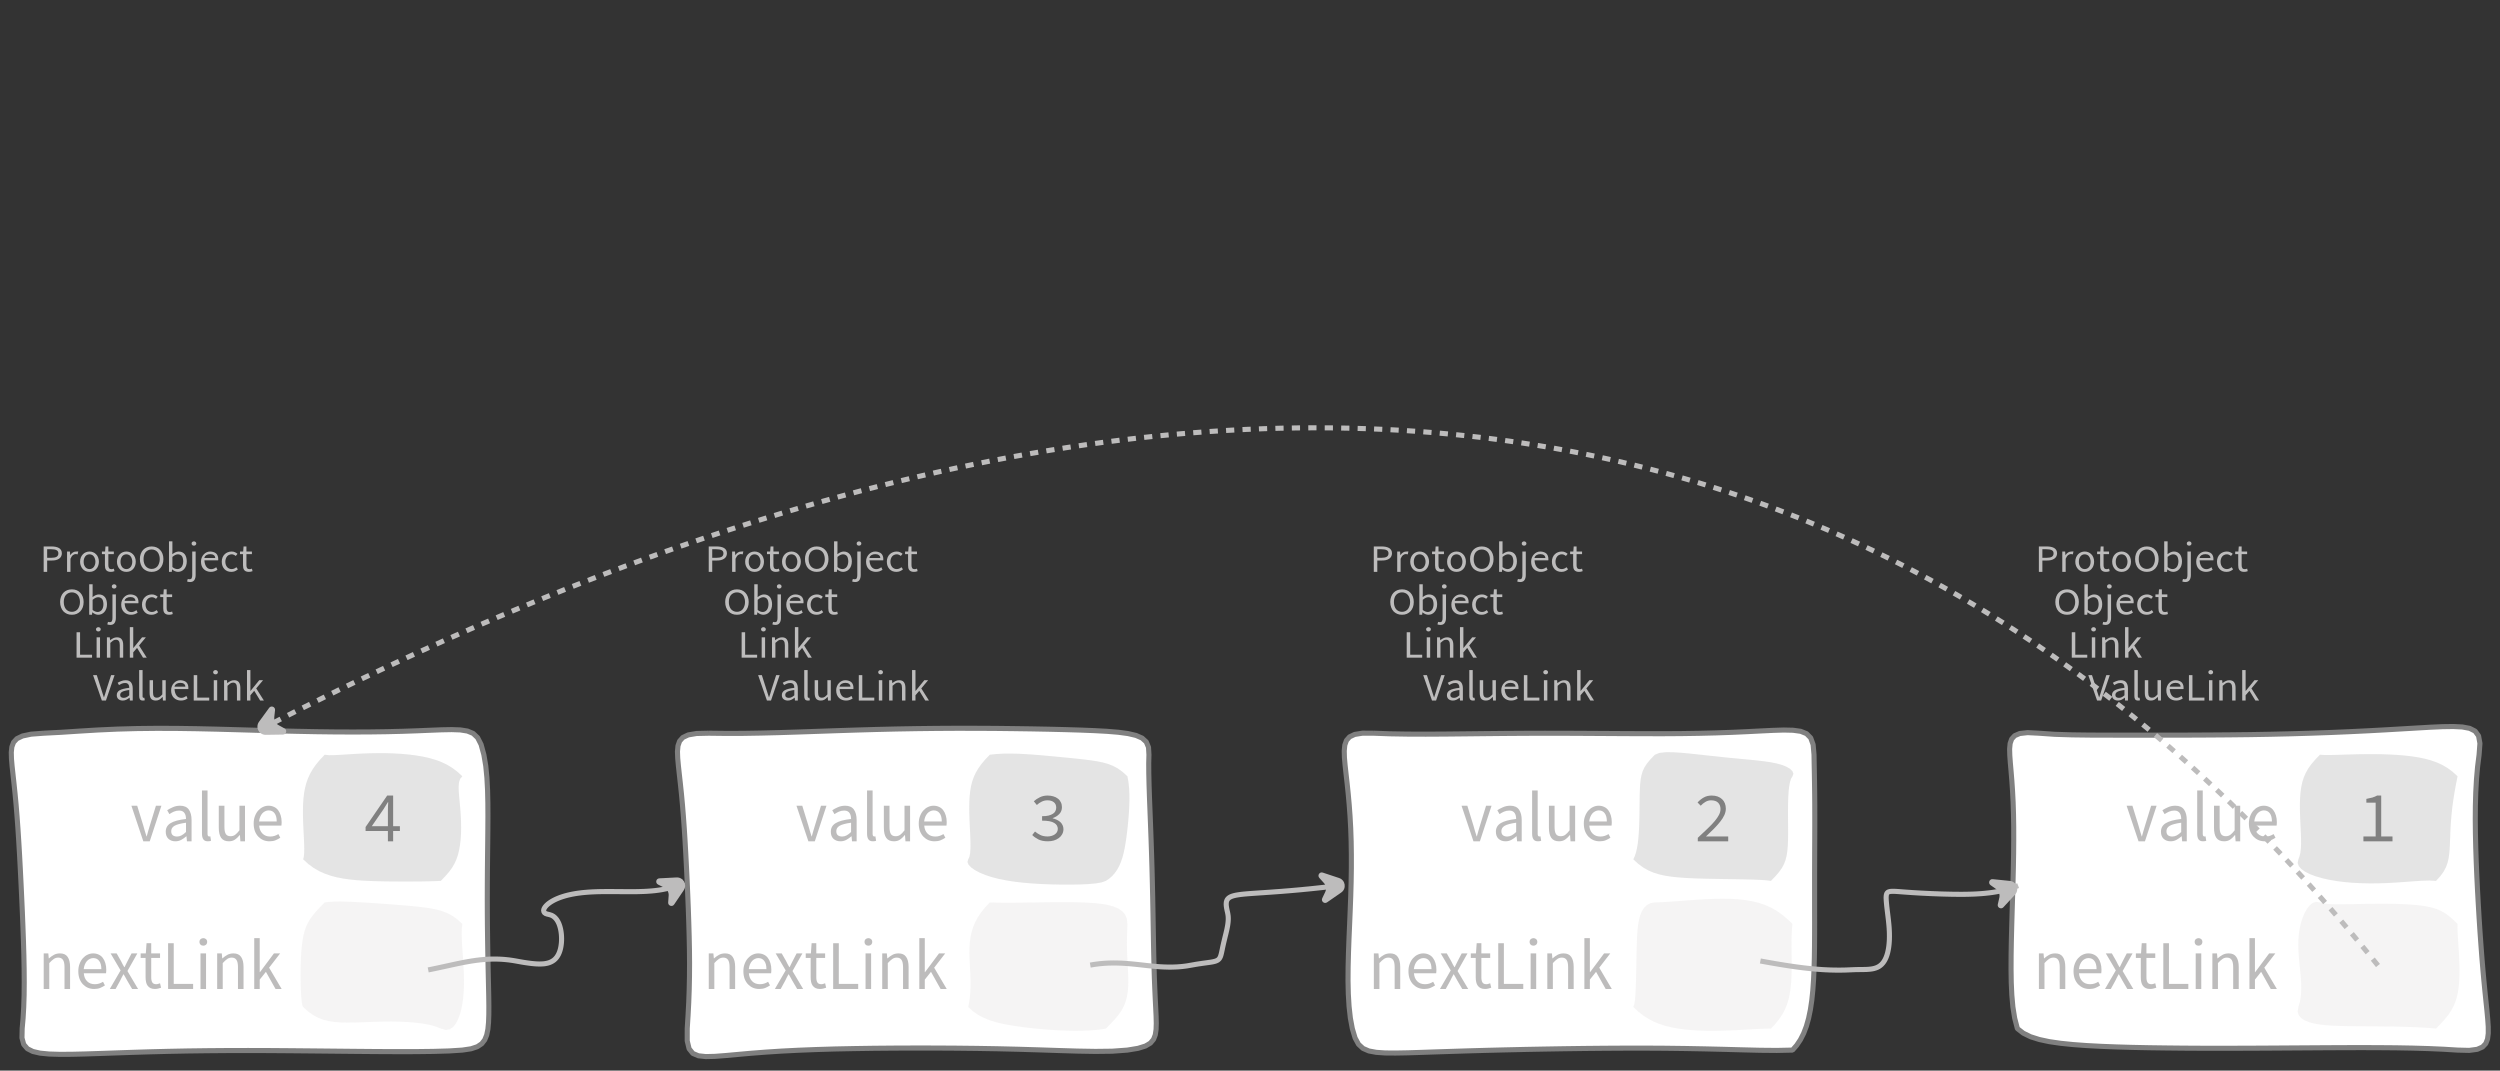 <?xml version="1.0" encoding="UTF-8"?>
<svg xmlns="http://www.w3.org/2000/svg" xmlns:xlink="http://www.w3.org/1999/xlink" width="491.753pt" height="210.583pt" viewBox="0 0 491.753 210.583" version="1.1">
<rect x="0" y="0" width="491.753" height="210.583" fill="#333333" stroke="none"/>
<defs>
<g>
<symbol overflow="visible" id="glyph0-0">
<path style="stroke:none;" d="M 0.953 0 L 0.953 -5.5 L 4.875 -5.5 L 4.875 0 Z M 1.844 -0.484 L 3.953 -0.484 L 3.359 -1.578 L 2.922 -2.438 L 2.891 -2.438 L 2.453 -1.578 Z M 2.891 -3.25 L 2.922 -3.25 L 3.328 -4.016 L 3.875 -5 L 1.938 -5 L 2.484 -4.016 Z M 1.484 -0.922 L 2.531 -2.828 L 1.484 -4.766 Z M 4.312 -0.922 L 4.312 -4.766 L 3.281 -2.828 Z M 4.312 -0.922 "/>
</symbol>
<symbol overflow="visible" id="glyph0-1">
<path style="stroke:none;" d="M 0.734 0 L 0.734 -5 L 2.281 -5 C 2.582 -5 2.859 -4.973 3.109 -4.922 C 3.359 -4.867 3.57 -4.789 3.75 -4.688 C 3.926 -4.582 4.062 -4.445 4.156 -4.281 C 4.258 -4.113 4.312 -3.898 4.312 -3.641 C 4.312 -3.41 4.258 -3.203 4.156 -3.016 C 4.062 -2.836 3.926 -2.691 3.75 -2.578 C 3.57 -2.461 3.363 -2.375 3.125 -2.312 C 2.883 -2.258 2.613 -2.234 2.312 -2.234 L 1.422 -2.234 L 1.422 0 Z M 1.422 -2.766 L 2.234 -2.766 C 2.703 -2.766 3.051 -2.832 3.281 -2.969 C 3.508 -3.113 3.625 -3.336 3.625 -3.641 C 3.625 -3.941 3.504 -4.148 3.266 -4.266 C 3.023 -4.391 2.672 -4.453 2.203 -4.453 L 1.422 -4.453 Z M 1.422 -2.766 "/>
</symbol>
<symbol overflow="visible" id="glyph0-2">
<path style="stroke:none;" d="M 0.672 0 L 0.672 -4 L 1.234 -4 L 1.297 -3.281 L 1.312 -3.281 C 1.445 -3.508 1.613 -3.688 1.812 -3.812 C 2.008 -3.938 2.223 -4 2.453 -4 C 2.609 -4 2.75 -4.004 2.875 -4.016 L 2.75 -3.438 C 2.688 -3.457 2.625 -3.473 2.562 -3.484 C 2.508 -3.492 2.441 -3.5 2.359 -3.5 C 2.191 -3.5 2.016 -3.43 1.828 -3.297 C 1.648 -3.16 1.488 -2.922 1.344 -2.578 L 1.344 0 Z M 0.672 0 "/>
</symbol>
<symbol overflow="visible" id="glyph0-3">
<path style="stroke:none;" d="M 2.234 0 C 1.984 0 1.742 -0.039 1.516 -0.125 C 1.297 -0.219 1.102 -0.348 0.938 -0.516 C 0.77 -0.691 0.633 -0.906 0.531 -1.156 C 0.426 -1.406 0.375 -1.688 0.375 -2 C 0.375 -2.312 0.426 -2.594 0.531 -2.844 C 0.633 -3.094 0.77 -3.301 0.938 -3.469 C 1.102 -3.645 1.297 -3.773 1.516 -3.859 C 1.742 -3.953 1.984 -4 2.234 -4 C 2.484 -4 2.719 -3.953 2.938 -3.859 C 3.156 -3.773 3.348 -3.645 3.516 -3.469 C 3.691 -3.301 3.828 -3.094 3.922 -2.844 C 4.023 -2.594 4.078 -2.312 4.078 -2 C 4.078 -1.688 4.023 -1.406 3.922 -1.156 C 3.828 -0.906 3.691 -0.691 3.516 -0.516 C 3.348 -0.348 3.156 -0.219 2.938 -0.125 C 2.719 -0.039 2.484 0 2.234 0 Z M 2.234 -0.547 C 2.398 -0.547 2.555 -0.582 2.703 -0.656 C 2.848 -0.727 2.969 -0.828 3.062 -0.953 C 3.164 -1.078 3.242 -1.227 3.297 -1.406 C 3.359 -1.582 3.391 -1.781 3.391 -2 C 3.391 -2.207 3.359 -2.398 3.297 -2.578 C 3.242 -2.766 3.164 -2.922 3.062 -3.047 C 2.969 -3.18 2.848 -3.281 2.703 -3.344 C 2.555 -3.414 2.398 -3.453 2.234 -3.453 C 2.055 -3.453 1.895 -3.414 1.75 -3.344 C 1.613 -3.281 1.492 -3.18 1.391 -3.047 C 1.297 -2.922 1.219 -2.766 1.156 -2.578 C 1.102 -2.398 1.078 -2.207 1.078 -2 C 1.078 -1.781 1.102 -1.582 1.156 -1.406 C 1.219 -1.227 1.297 -1.078 1.391 -0.953 C 1.492 -0.828 1.613 -0.727 1.75 -0.656 C 1.895 -0.582 2.055 -0.547 2.234 -0.547 Z M 2.234 -0.547 "/>
</symbol>
<symbol overflow="visible" id="glyph0-4">
<path style="stroke:none;" d="M 1.938 0 C 1.719 0 1.535 -0.031 1.391 -0.094 C 1.242 -0.156 1.125 -0.242 1.031 -0.359 C 0.945 -0.473 0.883 -0.609 0.844 -0.766 C 0.812 -0.93 0.797 -1.109 0.797 -1.297 L 0.797 -3.484 L 0.203 -3.484 L 0.203 -4 L 0.828 -4 L 0.906 -5 L 1.469 -5 L 1.469 -4 L 2.547 -4 L 2.547 -3.484 L 1.469 -3.484 L 1.469 -1.297 C 1.469 -1.055 1.516 -0.867 1.609 -0.734 C 1.703 -0.598 1.863 -0.531 2.094 -0.531 C 2.164 -0.531 2.242 -0.539 2.328 -0.562 C 2.41 -0.582 2.484 -0.609 2.547 -0.641 L 2.672 -0.141 C 2.566 -0.098 2.445 -0.062 2.312 -0.031 C 2.188 -0.008 2.062 0 1.938 0 Z M 1.938 0 "/>
</symbol>
<symbol overflow="visible" id="glyph0-5">
<path style="stroke:none;" d="M 2.734 0 C 2.391 0 2.078 -0.055 1.797 -0.172 C 1.516 -0.297 1.27 -0.461 1.062 -0.672 C 0.863 -0.891 0.707 -1.156 0.594 -1.469 C 0.477 -1.781 0.422 -2.129 0.422 -2.516 C 0.422 -2.898 0.477 -3.242 0.594 -3.547 C 0.707 -3.859 0.863 -4.117 1.062 -4.328 C 1.27 -4.547 1.516 -4.711 1.797 -4.828 C 2.078 -4.941 2.391 -5 2.734 -5 C 3.078 -5 3.391 -4.941 3.672 -4.828 C 3.953 -4.711 4.191 -4.547 4.391 -4.328 C 4.598 -4.117 4.758 -3.859 4.875 -3.547 C 4.988 -3.242 5.047 -2.898 5.047 -2.516 C 5.047 -2.129 4.988 -1.781 4.875 -1.469 C 4.758 -1.156 4.598 -0.891 4.391 -0.672 C 4.191 -0.461 3.953 -0.297 3.672 -0.172 C 3.391 -0.055 3.078 0 2.734 0 Z M 2.734 -0.578 C 2.973 -0.578 3.191 -0.625 3.391 -0.719 C 3.586 -0.812 3.754 -0.941 3.891 -1.109 C 4.023 -1.285 4.129 -1.488 4.203 -1.719 C 4.285 -1.957 4.328 -2.223 4.328 -2.516 C 4.328 -2.805 4.285 -3.066 4.203 -3.297 C 4.129 -3.535 4.023 -3.734 3.891 -3.891 C 3.754 -4.055 3.586 -4.18 3.391 -4.266 C 3.191 -4.359 2.973 -4.406 2.734 -4.406 C 2.492 -4.406 2.273 -4.359 2.078 -4.266 C 1.879 -4.18 1.707 -4.055 1.562 -3.891 C 1.426 -3.734 1.32 -3.535 1.25 -3.297 C 1.176 -3.066 1.141 -2.805 1.141 -2.516 C 1.141 -2.223 1.176 -1.957 1.25 -1.719 C 1.32 -1.488 1.426 -1.285 1.562 -1.109 C 1.707 -0.941 1.879 -0.812 2.078 -0.719 C 2.273 -0.625 2.492 -0.578 2.734 -0.578 Z M 2.734 -0.578 "/>
</symbol>
<symbol overflow="visible" id="glyph0-6">
<path style="stroke:none;" d="M 2.453 0 C 2.266 0 2.066 -0.039 1.859 -0.125 C 1.66 -0.207 1.473 -0.328 1.297 -0.484 L 1.281 -0.484 L 1.219 0 L 0.672 0 L 0.672 -6 L 1.344 -6 L 1.344 -4.266 L 1.328 -3.469 C 1.516 -3.625 1.711 -3.75 1.922 -3.844 C 2.141 -3.945 2.359 -4 2.578 -4 C 2.836 -4 3.066 -3.953 3.266 -3.859 C 3.461 -3.766 3.629 -3.633 3.766 -3.469 C 3.898 -3.301 4 -3.098 4.062 -2.859 C 4.133 -2.617 4.172 -2.352 4.172 -2.062 C 4.172 -1.738 4.125 -1.445 4.031 -1.188 C 3.938 -0.938 3.812 -0.723 3.656 -0.547 C 3.5 -0.367 3.316 -0.234 3.109 -0.141 C 2.898 -0.047 2.68 0 2.453 0 Z M 2.328 -0.547 C 2.492 -0.547 2.645 -0.582 2.781 -0.656 C 2.926 -0.727 3.047 -0.828 3.141 -0.953 C 3.242 -1.078 3.32 -1.234 3.375 -1.422 C 3.438 -1.617 3.469 -1.832 3.469 -2.062 C 3.469 -2.258 3.445 -2.441 3.406 -2.609 C 3.375 -2.785 3.316 -2.938 3.234 -3.062 C 3.148 -3.188 3.039 -3.281 2.906 -3.344 C 2.77 -3.414 2.609 -3.453 2.422 -3.453 C 2.098 -3.453 1.738 -3.281 1.344 -2.938 L 1.344 -0.953 C 1.52 -0.805 1.691 -0.703 1.859 -0.641 C 2.035 -0.578 2.191 -0.547 2.328 -0.547 Z M 2.328 -0.547 "/>
</symbol>
<symbol overflow="visible" id="glyph0-7">
<path style="stroke:none;" d="M 0.266 2 C 0.141 2 0.031 1.988 -0.062 1.969 C -0.164 1.945 -0.254 1.922 -0.328 1.891 L -0.188 1.391 C -0.133 1.41 -0.078 1.426 -0.016 1.438 C 0.047 1.445 0.113 1.453 0.188 1.453 C 0.383 1.453 0.516 1.379 0.578 1.234 C 0.648 1.086 0.688 0.891 0.688 0.641 L 0.688 -4 L 1.359 -4 L 1.359 0.609 C 1.359 1.023 1.273 1.359 1.109 1.609 C 0.941 1.867 0.66 2 0.266 2 Z M 1.031 -5.156 C 0.895 -5.156 0.781 -5.191 0.688 -5.266 C 0.602 -5.348 0.562 -5.453 0.562 -5.578 C 0.562 -5.703 0.602 -5.801 0.688 -5.875 C 0.781 -5.957 0.895 -6 1.031 -6 C 1.156 -6 1.258 -5.957 1.344 -5.875 C 1.438 -5.801 1.484 -5.703 1.484 -5.578 C 1.484 -5.453 1.438 -5.348 1.344 -5.266 C 1.258 -5.191 1.156 -5.156 1.031 -5.156 Z M 1.031 -5.156 "/>
</symbol>
<symbol overflow="visible" id="glyph0-8">
<path style="stroke:none;" d="M 2.297 0 C 2.023 0 1.77 -0.047 1.531 -0.141 C 1.301 -0.234 1.098 -0.363 0.922 -0.531 C 0.754 -0.695 0.617 -0.906 0.516 -1.156 C 0.422 -1.406 0.375 -1.688 0.375 -2 C 0.375 -2.312 0.426 -2.586 0.531 -2.828 C 0.633 -3.078 0.77 -3.285 0.938 -3.453 C 1.102 -3.629 1.289 -3.766 1.5 -3.859 C 1.719 -3.953 1.941 -4 2.172 -4 C 2.422 -4 2.645 -3.961 2.844 -3.891 C 3.051 -3.828 3.223 -3.734 3.359 -3.609 C 3.492 -3.484 3.594 -3.332 3.656 -3.156 C 3.727 -2.977 3.766 -2.781 3.766 -2.562 C 3.766 -2.5 3.766 -2.441 3.766 -2.391 C 3.766 -2.336 3.758 -2.297 3.75 -2.266 L 1.047 -2.266 C 1.078 -1.734 1.207 -1.312 1.438 -1 C 1.676 -0.688 1.988 -0.531 2.375 -0.531 C 2.57 -0.531 2.75 -0.566 2.906 -0.641 C 3.07 -0.711 3.227 -0.805 3.375 -0.922 L 3.609 -0.406 C 3.43 -0.289 3.234 -0.191 3.016 -0.109 C 2.805 -0.035 2.566 0 2.297 0 Z M 1.031 -2.734 L 3.172 -2.734 C 3.172 -2.973 3.082 -3.156 2.906 -3.281 C 2.738 -3.414 2.5 -3.484 2.188 -3.484 C 2.039 -3.484 1.906 -3.469 1.781 -3.438 C 1.656 -3.406 1.539 -3.359 1.438 -3.297 C 1.332 -3.234 1.242 -3.156 1.172 -3.062 C 1.109 -2.969 1.062 -2.859 1.031 -2.734 Z M 1.031 -2.734 "/>
</symbol>
<symbol overflow="visible" id="glyph0-9">
<path style="stroke:none;" d="M 2.25 0 C 1.988 0 1.742 -0.039 1.516 -0.125 C 1.285 -0.219 1.086 -0.348 0.922 -0.516 C 0.754 -0.691 0.617 -0.906 0.516 -1.156 C 0.422 -1.406 0.375 -1.688 0.375 -2 C 0.375 -2.312 0.426 -2.594 0.531 -2.844 C 0.633 -3.094 0.773 -3.301 0.953 -3.469 C 1.129 -3.645 1.332 -3.773 1.562 -3.859 C 1.801 -3.953 2.051 -4 2.312 -4 C 2.57 -4 2.797 -3.953 2.984 -3.859 C 3.172 -3.773 3.332 -3.672 3.469 -3.547 L 3.125 -3.125 C 3.008 -3.227 2.883 -3.305 2.75 -3.359 C 2.625 -3.422 2.484 -3.453 2.328 -3.453 C 2.148 -3.453 1.984 -3.414 1.828 -3.344 C 1.672 -3.281 1.535 -3.18 1.422 -3.047 C 1.316 -2.922 1.234 -2.766 1.172 -2.578 C 1.109 -2.398 1.078 -2.207 1.078 -2 C 1.078 -1.781 1.109 -1.582 1.172 -1.406 C 1.234 -1.227 1.316 -1.078 1.422 -0.953 C 1.523 -0.828 1.656 -0.727 1.812 -0.656 C 1.969 -0.582 2.133 -0.547 2.312 -0.547 C 2.5 -0.547 2.672 -0.582 2.828 -0.656 C 2.984 -0.727 3.125 -0.816 3.25 -0.922 L 3.547 -0.5 C 3.367 -0.344 3.172 -0.219 2.953 -0.125 C 2.734 -0.039 2.5 0 2.25 0 Z M 2.25 0 "/>
</symbol>
<symbol overflow="visible" id="glyph0-10">
<path style="stroke:none;" d="M 0.734 0 L 0.734 -5 L 1.422 -5 L 1.422 -0.578 L 3.781 -0.578 L 3.781 0 Z M 0.734 0 "/>
</symbol>
<symbol overflow="visible" id="glyph0-11">
<path style="stroke:none;" d="M 0.672 0 L 0.672 -4 L 1.344 -4 L 1.344 0 Z M 1.016 -5.156 C 0.891 -5.156 0.781 -5.191 0.688 -5.266 C 0.594 -5.348 0.547 -5.453 0.547 -5.578 C 0.547 -5.703 0.594 -5.801 0.688 -5.875 C 0.781 -5.957 0.891 -6 1.016 -6 C 1.148 -6 1.258 -5.957 1.344 -5.875 C 1.438 -5.801 1.484 -5.703 1.484 -5.578 C 1.484 -5.453 1.438 -5.348 1.344 -5.266 C 1.258 -5.191 1.148 -5.156 1.016 -5.156 Z M 1.016 -5.156 "/>
</symbol>
<symbol overflow="visible" id="glyph0-12">
<path style="stroke:none;" d="M 0.672 0 L 0.672 -4 L 1.234 -4 L 1.297 -3.438 L 1.312 -3.438 C 1.508 -3.594 1.711 -3.723 1.922 -3.828 C 2.129 -3.941 2.375 -4 2.656 -4 C 3.082 -4 3.391 -3.867 3.578 -3.609 C 3.773 -3.359 3.875 -2.984 3.875 -2.484 L 3.875 0 L 3.203 0 L 3.203 -2.453 C 3.203 -2.828 3.141 -3.098 3.016 -3.266 C 2.898 -3.441 2.711 -3.531 2.453 -3.531 C 2.234 -3.531 2.047 -3.473 1.891 -3.359 C 1.734 -3.254 1.551 -3.102 1.344 -2.906 L 1.344 0 Z M 0.672 0 "/>
</symbol>
<symbol overflow="visible" id="glyph0-13">
<path style="stroke:none;" d="M 0.672 0 L 0.672 -6 L 1.344 -6 L 1.344 -1.891 L 1.359 -1.891 L 3.078 -4 L 3.828 -4 L 2.484 -2.391 L 4 0 L 3.266 0 L 2.094 -1.922 L 1.344 -1.047 L 1.344 0 Z M 0.672 0 "/>
</symbol>
<symbol overflow="visible" id="glyph0-14">
<path style="stroke:none;" d="M 1.734 0 L 0 -5 L 0.734 -5 L 1.594 -2.297 C 1.695 -1.992 1.785 -1.711 1.859 -1.453 C 1.93 -1.203 2.02 -0.93 2.125 -0.641 L 2.156 -0.641 C 2.258 -0.93 2.348 -1.203 2.422 -1.453 C 2.492 -1.711 2.578 -1.992 2.672 -2.297 L 3.547 -5 L 4.234 -5 L 2.531 0 Z M 1.734 0 "/>
</symbol>
<symbol overflow="visible" id="glyph0-15">
<path style="stroke:none;" d="M 1.594 0 C 1.258 0 0.977 -0.094 0.75 -0.281 C 0.531 -0.469 0.422 -0.734 0.422 -1.078 C 0.422 -1.492 0.613 -1.812 1 -2.031 C 1.395 -2.25 2.02 -2.406 2.875 -2.5 C 2.875 -2.613 2.863 -2.727 2.844 -2.844 C 2.82 -2.957 2.781 -3.062 2.719 -3.156 C 2.656 -3.25 2.57 -3.32 2.469 -3.375 C 2.363 -3.426 2.227 -3.453 2.062 -3.453 C 1.832 -3.453 1.613 -3.41 1.406 -3.328 C 1.207 -3.242 1.023 -3.148 0.859 -3.047 L 0.594 -3.5 C 0.781 -3.613 1.008 -3.723 1.281 -3.828 C 1.551 -3.941 1.848 -4 2.172 -4 C 2.66 -4 3.016 -3.852 3.234 -3.562 C 3.453 -3.27 3.562 -2.879 3.562 -2.391 L 3.562 0 L 3 0 L 2.953 -0.562 L 2.922 -0.562 C 2.734 -0.406 2.523 -0.27 2.297 -0.156 C 2.078 -0.051 1.844 0 1.594 0 Z M 1.797 -0.531 C 1.984 -0.531 2.16 -0.57 2.328 -0.656 C 2.504 -0.738 2.688 -0.863 2.875 -1.031 L 2.875 -2.078 C 2.539 -2.035 2.258 -1.984 2.031 -1.922 C 1.812 -1.867 1.629 -1.801 1.484 -1.719 C 1.348 -1.645 1.25 -1.555 1.188 -1.453 C 1.125 -1.359 1.094 -1.25 1.094 -1.125 C 1.094 -0.906 1.16 -0.75 1.297 -0.656 C 1.43 -0.57 1.598 -0.531 1.797 -0.531 Z M 1.797 -0.531 "/>
</symbol>
<symbol overflow="visible" id="glyph0-16">
<path style="stroke:none;" d="M 1.391 0 C 1.129 0 0.941 -0.078 0.828 -0.234 C 0.723 -0.391 0.672 -0.613 0.672 -0.906 L 0.672 -6 L 1.344 -6 L 1.344 -0.844 C 1.344 -0.727 1.363 -0.648 1.406 -0.609 C 1.445 -0.566 1.492 -0.547 1.547 -0.547 C 1.566 -0.547 1.582 -0.547 1.594 -0.547 C 1.613 -0.547 1.645 -0.551 1.688 -0.562 L 1.781 -0.062 C 1.738 -0.039 1.688 -0.023 1.625 -0.016 C 1.562 -0.004 1.484 0 1.391 0 Z M 1.391 0 "/>
</symbol>
<symbol overflow="visible" id="glyph0-17">
<path style="stroke:none;" d="M 1.844 0 C 1.414 0 1.102 -0.125 0.906 -0.375 C 0.719 -0.633 0.625 -1.02 0.625 -1.531 L 0.625 -4 L 1.297 -4 L 1.297 -1.609 C 1.297 -1.242 1.352 -0.977 1.469 -0.812 C 1.594 -0.645 1.785 -0.562 2.047 -0.562 C 2.254 -0.562 2.438 -0.613 2.594 -0.719 C 2.758 -0.82 2.938 -0.988 3.125 -1.219 L 3.125 -4 L 3.797 -4 L 3.797 0 L 3.25 0 L 3.188 -0.703 L 3.156 -0.703 C 2.969 -0.492 2.77 -0.32 2.562 -0.188 C 2.363 -0.062 2.125 0 1.844 0 Z M 1.844 0 "/>
</symbol>
<symbol overflow="visible" id="glyph1-0">
<path style="stroke:none;" d="M 1.141 0 L 1.141 -8.797 L 7.703 -8.797 L 7.703 0 Z M 2.609 -0.766 L 6.203 -0.766 L 5.172 -2.531 L 4.453 -3.906 L 4.391 -3.906 L 3.641 -2.531 Z M 4.391 -5.156 L 4.453 -5.156 L 5.125 -6.406 L 6.062 -8 L 2.766 -8 L 3.703 -6.406 Z M 2 -1.453 L 3.781 -4.531 L 2 -7.625 Z M 6.812 -1.453 L 6.812 -7.625 L 5.047 -4.531 Z M 6.812 -1.453 "/>
</symbol>
<symbol overflow="visible" id="glyph1-1">
<path style="stroke:none;" d="M 2.5 0 L 0.156 -7 L 1.297 -7 L 2.516 -3.031 C 2.617 -2.676 2.719 -2.328 2.812 -1.984 C 2.914 -1.648 3.02 -1.312 3.125 -0.969 L 3.172 -0.969 C 3.266 -1.312 3.359 -1.648 3.453 -1.984 C 3.555 -2.328 3.66 -2.676 3.766 -3.031 L 4.984 -7 L 6.062 -7 L 3.766 0 Z M 2.5 0 "/>
</symbol>
<symbol overflow="visible" id="glyph1-2">
<path style="stroke:none;" d="M 2.578 0 C 2.035 0 1.582 -0.16 1.219 -0.484 C 0.863 -0.816 0.688 -1.285 0.688 -1.891 C 0.688 -2.617 1 -3.176 1.625 -3.562 C 2.258 -3.957 3.273 -4.234 4.672 -4.391 C 4.672 -4.598 4.648 -4.801 4.609 -5 C 4.566 -5.195 4.492 -5.375 4.391 -5.531 C 4.297 -5.688 4.16 -5.812 3.984 -5.906 C 3.816 -6 3.598 -6.047 3.328 -6.047 C 2.953 -6.047 2.598 -5.973 2.266 -5.828 C 1.941 -5.68 1.656 -5.52 1.406 -5.344 L 0.969 -6.109 C 1.27 -6.316 1.641 -6.516 2.078 -6.703 C 2.516 -6.898 2.992 -7 3.516 -7 C 4.305 -7 4.879 -6.742 5.234 -6.234 C 5.586 -5.723 5.766 -5.039 5.766 -4.188 L 5.766 0 L 4.859 0 L 4.766 -0.984 L 4.734 -0.984 C 4.422 -0.711 4.086 -0.477 3.734 -0.281 C 3.379 -0.094 2.992 0 2.578 0 Z M 2.906 -0.938 C 3.219 -0.938 3.508 -1.008 3.781 -1.156 C 4.062 -1.301 4.359 -1.523 4.672 -1.828 L 4.672 -3.656 C 4.129 -3.582 3.672 -3.492 3.297 -3.391 C 2.93 -3.297 2.633 -3.18 2.406 -3.047 C 2.176 -2.91 2.008 -2.75 1.906 -2.562 C 1.812 -2.383 1.766 -2.195 1.766 -2 C 1.766 -1.613 1.875 -1.336 2.094 -1.172 C 2.312 -1.016 2.582 -0.938 2.906 -0.938 Z M 2.906 -0.938 "/>
</symbol>
<symbol overflow="visible" id="glyph1-3">
<path style="stroke:none;" d="M 2.25 0 C 1.832 0 1.535 -0.129 1.359 -0.391 C 1.18 -0.648 1.094 -1.023 1.094 -1.516 L 1.094 -10 L 2.188 -10 L 2.188 -1.453 C 2.188 -1.273 2.219 -1.145 2.281 -1.062 C 2.344 -0.988 2.414 -0.953 2.5 -0.953 C 2.531 -0.953 2.562 -0.953 2.594 -0.953 C 2.625 -0.953 2.672 -0.961 2.734 -0.984 L 2.875 -0.109 C 2.801 -0.078 2.719 -0.051 2.625 -0.031 C 2.531 -0.008 2.406 0 2.25 0 Z M 2.25 0 "/>
</symbol>
<symbol overflow="visible" id="glyph1-4">
<path style="stroke:none;" d="M 2.984 0 C 2.297 0 1.789 -0.223 1.469 -0.672 C 1.156 -1.129 1 -1.797 1 -2.672 L 1 -7 L 2.109 -7 L 2.109 -2.828 C 2.109 -2.18 2.203 -1.711 2.391 -1.422 C 2.578 -1.141 2.883 -1 3.312 -1 C 3.656 -1 3.953 -1.086 4.203 -1.266 C 4.461 -1.453 4.75 -1.75 5.062 -2.156 L 5.062 -7 L 6.156 -7 L 6.156 0 L 5.25 0 L 5.156 -1.234 L 5.125 -1.234 C 4.82 -0.859 4.504 -0.555 4.172 -0.328 C 3.836 -0.109 3.441 0 2.984 0 Z M 2.984 0 "/>
</symbol>
<symbol overflow="visible" id="glyph1-5">
<path style="stroke:none;" d="M 3.719 0 C 3.281 0 2.875 -0.078 2.5 -0.234 C 2.125 -0.398 1.797 -0.629 1.516 -0.922 C 1.234 -1.223 1.008 -1.586 0.844 -2.016 C 0.688 -2.453 0.609 -2.945 0.609 -3.5 C 0.609 -4.039 0.691 -4.523 0.859 -4.953 C 1.023 -5.391 1.242 -5.758 1.516 -6.062 C 1.785 -6.363 2.094 -6.594 2.438 -6.75 C 2.781 -6.914 3.141 -7 3.516 -7 C 3.922 -7 4.285 -6.922 4.609 -6.766 C 4.941 -6.617 5.211 -6.398 5.422 -6.109 C 5.641 -5.828 5.805 -5.488 5.922 -5.094 C 6.047 -4.695 6.109 -4.254 6.109 -3.766 C 6.109 -3.629 6.102 -3.504 6.094 -3.391 C 6.094 -3.273 6.082 -3.176 6.062 -3.094 L 1.688 -3.094 C 1.738 -2.426 1.957 -1.898 2.344 -1.516 C 2.727 -1.129 3.234 -0.938 3.859 -0.938 C 4.16 -0.938 4.441 -0.977 4.703 -1.062 C 4.973 -1.145 5.227 -1.266 5.469 -1.422 L 5.844 -0.703 C 5.562 -0.516 5.25 -0.348 4.906 -0.203 C 4.562 -0.066 4.164 0 3.719 0 Z M 1.672 -3.906 L 5.141 -3.906 C 5.141 -4.613 5 -5.148 4.719 -5.516 C 4.445 -5.891 4.055 -6.078 3.547 -6.078 C 3.316 -6.078 3.098 -6.023 2.891 -5.922 C 2.68 -5.828 2.488 -5.688 2.312 -5.5 C 2.145 -5.312 2.004 -5.082 1.891 -4.812 C 1.785 -4.551 1.711 -4.25 1.672 -3.906 Z M 1.672 -3.906 "/>
</symbol>
<symbol overflow="visible" id="glyph1-6">
<path style="stroke:none;" d="M 1.094 0 L 1.094 -7 L 2 -7 L 2.094 -6.016 L 2.125 -6.016 C 2.438 -6.297 2.766 -6.531 3.109 -6.719 C 3.453 -6.906 3.852 -7 4.312 -7 C 4.988 -7 5.484 -6.77 5.797 -6.312 C 6.117 -5.863 6.281 -5.203 6.281 -4.328 L 6.281 0 L 5.188 0 L 5.188 -4.297 C 5.188 -4.953 5.086 -5.426 4.891 -5.719 C 4.691 -6.02 4.379 -6.172 3.953 -6.172 C 3.617 -6.172 3.32 -6.078 3.062 -5.891 C 2.801 -5.711 2.508 -5.445 2.188 -5.094 L 2.188 0 Z M 1.094 0 "/>
</symbol>
<symbol overflow="visible" id="glyph1-7">
<path style="stroke:none;" d="M 0.188 0 L 2.312 -3.656 L 0.344 -7 L 1.531 -7 L 2.406 -5.469 C 2.5 -5.27 2.598 -5.07 2.703 -4.875 C 2.805 -4.676 2.914 -4.484 3.031 -4.297 L 3.094 -4.297 C 3.188 -4.484 3.281 -4.676 3.375 -4.875 C 3.477 -5.07 3.578 -5.27 3.672 -5.469 L 4.469 -7 L 5.609 -7 L 3.656 -3.531 L 5.75 0 L 4.578 0 L 3.625 -1.625 C 3.508 -1.832 3.395 -2.039 3.281 -2.25 C 3.164 -2.469 3.047 -2.676 2.922 -2.875 L 2.859 -2.875 C 2.742 -2.676 2.633 -2.473 2.531 -2.266 C 2.426 -2.055 2.32 -1.844 2.219 -1.625 L 1.328 0 Z M 0.188 0 "/>
</symbol>
<symbol overflow="visible" id="glyph1-8">
<path style="stroke:none;" d="M 3.125 0 C 2.781 0 2.488 -0.055 2.25 -0.172 C 2.02 -0.285 1.832 -0.441 1.688 -0.641 C 1.539 -0.836 1.438 -1.078 1.375 -1.359 C 1.312 -1.648 1.281 -1.961 1.281 -2.297 L 1.281 -6.109 L 0.312 -6.109 L 0.312 -7 L 1.328 -7 L 1.469 -9 L 2.391 -9 L 2.391 -7 L 4.125 -7 L 4.125 -6.109 L 2.391 -6.109 L 2.391 -2.281 C 2.391 -1.852 2.461 -1.52 2.609 -1.281 C 2.754 -1.051 3.016 -0.938 3.391 -0.938 C 3.504 -0.938 3.625 -0.957 3.75 -1 C 3.883 -1.039 4.008 -1.082 4.125 -1.125 L 4.328 -0.25 C 4.148 -0.188 3.957 -0.129 3.75 -0.078 C 3.539 -0.023 3.332 0 3.125 0 Z M 3.125 0 "/>
</symbol>
<symbol overflow="visible" id="glyph1-9">
<path style="stroke:none;" d="M 1.203 0 L 1.203 -9 L 2.312 -9 L 2.312 -1 L 6.125 -1 L 6.125 0 Z M 1.203 0 "/>
</symbol>
<symbol overflow="visible" id="glyph1-10">
<path style="stroke:none;" d="M 1.094 0 L 1.094 -7 L 2.188 -7 L 2.188 0 Z M 1.656 -8.516 C 1.438 -8.516 1.254 -8.582 1.109 -8.719 C 0.961 -8.863 0.891 -9.047 0.891 -9.266 C 0.891 -9.484 0.961 -9.66 1.109 -9.797 C 1.254 -9.93 1.438 -10 1.656 -10 C 1.863 -10 2.039 -9.93 2.188 -9.797 C 2.332 -9.66 2.406 -9.484 2.406 -9.266 C 2.406 -9.047 2.332 -8.863 2.188 -8.719 C 2.039 -8.582 1.863 -8.516 1.656 -8.516 Z M 1.656 -8.516 "/>
</symbol>
<symbol overflow="visible" id="glyph1-11">
<path style="stroke:none;" d="M 1.094 0 L 1.094 -10 L 2.172 -10 L 2.172 -3.312 L 2.219 -3.312 L 4.969 -7 L 6.188 -7 L 4.016 -4.188 L 6.484 0 L 5.281 0 L 3.391 -3.375 L 2.172 -1.844 L 2.172 0 Z M 1.094 0 "/>
</symbol>
<symbol overflow="visible" id="glyph2-0">
<path style="stroke:none;" d="M 1 0 L 1 -8.797 L 7.125 -8.797 L 7.125 0 Z M 2.406 -0.766 L 5.672 -0.766 L 4.75 -2.531 L 4.094 -3.906 L 4.031 -3.906 L 3.344 -2.531 Z M 1.859 -1.453 L 3.484 -4.531 L 1.859 -7.625 Z M 4.031 -5.156 L 4.094 -5.156 L 4.703 -6.406 L 5.547 -8 L 2.562 -8 L 3.406 -6.406 Z M 4.547 -4.516 L 6.25 -1.453 L 6.25 -7.625 Z M 4.547 -4.516 "/>
</symbol>
<symbol overflow="visible" id="glyph2-1">
<path style="stroke:none;" d="M 4.906 0 L 4.906 -2.031 L 0.516 -2.031 L 0.516 -2.812 L 4.766 -9 L 5.938 -9 L 5.938 -2.969 L 7.266 -2.969 L 7.266 -2.031 L 5.938 -2.031 L 5.938 0 Z M 1.734 -2.969 L 4.906 -2.969 L 4.906 -5.984 C 4.914 -6.242 4.922 -6.531 4.922 -6.844 C 4.93 -7.156 4.945 -7.441 4.969 -7.703 L 4.906 -7.703 C 4.77 -7.473 4.625 -7.238 4.469 -7 C 4.32 -6.758 4.176 -6.523 4.031 -6.297 Z M 1.734 -2.969 "/>
</symbol>
<symbol overflow="visible" id="glyph2-2">
<path style="stroke:none;" d="M 0.969 0 L 0.969 -0.688 C 1.688 -1.352 2.32 -1.953 2.875 -2.484 C 3.438 -3.016 3.906 -3.504 4.281 -3.953 C 4.656 -4.398 4.941 -4.816 5.141 -5.203 C 5.336 -5.586 5.438 -5.969 5.438 -6.344 C 5.438 -6.844 5.285 -7.254 4.984 -7.578 C 4.68 -7.898 4.211 -8.062 3.578 -8.062 C 3.18 -8.062 2.812 -7.957 2.469 -7.75 C 2.125 -7.551 1.816 -7.301 1.547 -7 L 0.922 -7.641 C 1.305 -8.055 1.719 -8.383 2.156 -8.625 C 2.594 -8.875 3.113 -9 3.719 -9 C 4.145 -9 4.531 -8.938 4.875 -8.812 C 5.219 -8.688 5.508 -8.508 5.75 -8.281 C 5.988 -8.062 6.172 -7.789 6.297 -7.469 C 6.422 -7.156 6.484 -6.805 6.484 -6.422 C 6.484 -6.004 6.391 -5.586 6.203 -5.172 C 6.016 -4.754 5.742 -4.32 5.391 -3.875 C 5.047 -3.438 4.633 -2.973 4.156 -2.484 C 3.676 -2.004 3.148 -1.492 2.578 -0.953 C 2.836 -0.953 3.098 -0.953 3.359 -0.953 C 3.629 -0.953 3.895 -0.953 4.156 -0.953 L 6.953 -0.953 L 6.953 0 Z M 0.969 0 "/>
</symbol>
<symbol overflow="visible" id="glyph2-3">
<path style="stroke:none;" d="M 3.828 0 C 3.086 0 2.469 -0.125 1.969 -0.375 C 1.469 -0.633 1.066 -0.922 0.766 -1.234 L 1.312 -1.922 C 1.602 -1.672 1.945 -1.445 2.344 -1.25 C 2.738 -1.051 3.211 -0.953 3.766 -0.953 C 4.055 -0.953 4.32 -0.988 4.562 -1.062 C 4.812 -1.133 5.023 -1.234 5.203 -1.359 C 5.391 -1.492 5.535 -1.648 5.641 -1.828 C 5.742 -2.004 5.797 -2.211 5.797 -2.453 C 5.797 -2.68 5.738 -2.895 5.625 -3.094 C 5.52 -3.289 5.344 -3.461 5.094 -3.609 C 4.844 -3.766 4.52 -3.879 4.125 -3.953 C 3.738 -4.023 3.266 -4.062 2.703 -4.062 L 2.703 -4.938 C 3.211 -4.938 3.641 -4.977 3.984 -5.062 C 4.336 -5.156 4.625 -5.273 4.844 -5.422 C 5.07 -5.566 5.234 -5.742 5.328 -5.953 C 5.43 -6.172 5.484 -6.395 5.484 -6.625 C 5.484 -7.082 5.328 -7.438 5.016 -7.688 C 4.703 -7.938 4.285 -8.062 3.766 -8.062 C 3.359 -8.062 2.977 -7.973 2.625 -7.797 C 2.27 -7.629 1.953 -7.41 1.672 -7.141 L 1.078 -7.875 C 1.43 -8.195 1.832 -8.461 2.281 -8.672 C 2.738 -8.891 3.242 -9 3.797 -9 C 4.191 -9 4.562 -8.945 4.906 -8.844 C 5.25 -8.75 5.547 -8.602 5.797 -8.406 C 6.055 -8.219 6.254 -7.977 6.391 -7.688 C 6.535 -7.406 6.609 -7.082 6.609 -6.719 C 6.609 -6.176 6.438 -5.727 6.094 -5.375 C 5.758 -5.02 5.328 -4.75 4.797 -4.562 L 4.797 -4.516 C 5.078 -4.453 5.344 -4.359 5.594 -4.234 C 5.852 -4.117 6.082 -3.973 6.281 -3.797 C 6.477 -3.617 6.629 -3.41 6.734 -3.172 C 6.848 -2.941 6.906 -2.68 6.906 -2.391 C 6.906 -2.023 6.82 -1.691 6.656 -1.391 C 6.5 -1.098 6.281 -0.848 6 -0.641 C 5.719 -0.43 5.391 -0.27 5.016 -0.156 C 4.648 -0.051 4.254 0 3.828 0 Z M 3.828 0 "/>
</symbol>
<symbol overflow="visible" id="glyph2-4">
<path style="stroke:none;" d="M 1.312 0 L 1.312 -0.953 L 3.719 -0.953 L 3.719 -7.594 L 1.891 -7.594 L 1.891 -8.344 C 2.348 -8.426 2.742 -8.516 3.078 -8.609 C 3.422 -8.711 3.727 -8.844 4 -9 L 4.812 -9 L 4.812 -0.953 L 7.031 -0.953 L 7.031 0 Z M 1.312 0 "/>
</symbol>
</g>
</defs>
<g id="surface7479">
<g style="fill:rgb(74.096%,73.705%,73.705%);fill-opacity:1;">
  <use xlink:href="#glyph0-1" x="7.854" y="112.487"/>
  <use xlink:href="#glyph0-2" x="12.518" y="112.487"/>
  <use xlink:href="#glyph0-3" x="15.377" y="112.487"/>
  <use xlink:href="#glyph0-4" x="19.844" y="112.487"/>
  <use xlink:href="#glyph0-3" x="22.629" y="112.487"/>
  <use xlink:href="#glyph0-5" x="27.095" y="112.487"/>
  <use xlink:href="#glyph0-6" x="32.567" y="112.487"/>
  <use xlink:href="#glyph0-7" x="37.124" y="112.487"/>
  <use xlink:href="#glyph0-8" x="39.159" y="112.487"/>
  <use xlink:href="#glyph0-9" x="43.246" y="112.487"/>
  <use xlink:href="#glyph0-4" x="47.004" y="112.487"/>
</g>
<g style="fill:rgb(74.096%,73.705%,73.705%);fill-opacity:1;">
  <use xlink:href="#glyph0-5" x="11.403" y="120.925"/>
  <use xlink:href="#glyph0-6" x="16.875" y="120.925"/>
  <use xlink:href="#glyph0-7" x="21.432" y="120.925"/>
  <use xlink:href="#glyph0-8" x="23.467" y="120.925"/>
  <use xlink:href="#glyph0-9" x="27.554" y="120.925"/>
  <use xlink:href="#glyph0-4" x="31.312" y="120.925"/>
</g>
<g style="fill:rgb(74.096%,73.705%,73.705%);fill-opacity:1;">
  <use xlink:href="#glyph0-10" x="14.326" y="129.363"/>
  <use xlink:href="#glyph0-11" x="18.331" y="129.363"/>
  <use xlink:href="#glyph0-12" x="20.358" y="129.363"/>
  <use xlink:href="#glyph0-13" x="24.865" y="129.363"/>
</g>
<g style="fill:rgb(74.096%,73.705%,73.705%);fill-opacity:1;">
  <use xlink:href="#glyph0-14" x="18.304" y="137.801"/>
  <use xlink:href="#glyph0-15" x="22.547" y="137.801"/>
  <use xlink:href="#glyph0-16" x="26.701" y="137.801"/>
  <use xlink:href="#glyph0-17" x="28.802" y="137.801"/>
  <use xlink:href="#glyph0-8" x="33.285" y="137.801"/>
  <use xlink:href="#glyph0-10" x="37.372" y="137.801"/>
  <use xlink:href="#glyph0-11" x="41.377" y="137.801"/>
  <use xlink:href="#glyph0-12" x="43.404" y="137.801"/>
  <use xlink:href="#glyph0-13" x="47.912" y="137.801"/>
</g>
<path style="fill-rule:evenodd;fill:rgb(100%,100%,100%);fill-opacity:1;stroke-width:1;stroke-linecap:butt;stroke-linejoin:bevel;stroke:rgb(50.049%,50.049%,50.049%);stroke-opacity:1;stroke-miterlimit:10;" d="M -41.176 -31.166 L -43.648 -30.978 L -45.344 -30.619 L -46.445 -30.087 L -47.102 -29.377 L -47.437 -28.482 L -47.551 -27.404 L -47.516 -26.134 L -47.391 -24.681 L -47.211 -23.045 L -47.012 -21.224 L -46.805 -19.236 L -46.602 -17.084 L -46.414 -14.783 L -46.238 -12.349 L -46.074 -9.795 L -45.918 -7.142 L -45.773 -4.408 L -45.633 -1.611 L -45.5 1.221 L -45.371 4.073 L -45.258 6.92 L -45.156 9.741 L -45.074 12.514 L -45.023 15.217 L -45.004 17.834 L -45.027 20.334 L -45.102 22.702 L -45.23 24.909 L -45.41 26.932 L -45.449 28.776 L -45.105 30.045 L -44.383 30.893 L -43.301 31.44 L -41.871 31.768 L -40.113 31.94 L -38.043 32.002 L -35.68 31.991 L -33.051 31.928 L -30.172 31.834 L -27.074 31.725 L -23.773 31.612 L -20.301 31.506 L -16.664 31.413 L -12.894 31.338 L -9.008 31.288 L -5.019 31.256 L -0.949 31.248 L 3.188 31.26 L 7.371 31.291 L 11.586 31.33 L 15.801 31.373 L 19.984 31.416 L 24.102 31.452 L 28.094 31.471 L 31.902 31.467 L 35.43 31.424 L 38.566 31.334 L 41.176 31.166 L 42.891 30.909 L 44.125 30.498 L 44.992 29.913 L 45.582 29.147 L 45.969 28.194 L 46.203 27.049 L 46.328 25.713 L 46.383 24.19 L 46.391 22.491 L 46.367 20.627 L 46.324 18.604 L 46.277 16.444 L 46.227 14.155 L 46.18 11.756 L 46.141 9.264 L 46.109 6.698 L 46.09 4.065 L 46.082 1.389 L 46.09 -1.318 L 46.106 -4.041 L 46.133 -6.763 L 46.164 -9.478 L 46.191 -12.17 L 46.207 -14.818 L 46.195 -17.42 L 46.137 -19.951 L 46.008 -22.396 L 45.781 -24.732 L 45.41 -26.931 L 44.859 -28.951 L 44.18 -30.287 L 43.301 -31.123 L 42.176 -31.591 L 40.77 -31.814 L 39.066 -31.873 L 37.07 -31.834 L 34.777 -31.744 L 32.211 -31.638 L 29.387 -31.541 L 26.332 -31.466 L 23.074 -31.42 L 19.637 -31.404 L 16.051 -31.42 L 12.344 -31.466 L 8.543 -31.541 L 4.668 -31.634 L 0.746 -31.74 L -3.203 -31.853 L -7.164 -31.962 L -11.125 -32.052 L -15.074 -32.111 L -18.992 -32.123 L -22.871 -32.08 L -26.703 -31.974 L -30.469 -31.802 L -34.156 -31.58 L -37.734 -31.345 L -41.176 -31.166 " transform="matrix(1,0,0,1,49.769,175.388)"/>
<g style="fill:rgb(74.096%,73.705%,73.705%);fill-opacity:1;">
  <use xlink:href="#glyph1-1" x="25.689" y="165.485"/>
  <use xlink:href="#glyph1-2" x="31.915" y="165.485"/>
  <use xlink:href="#glyph1-3" x="38.635" y="165.485"/>
  <use xlink:href="#glyph1-4" x="42.035" y="165.485"/>
  <use xlink:href="#glyph1-5" x="49.289" y="165.485"/>
</g>
<path style=" stroke:none;fill-rule:evenodd;fill:rgb(74.096%,73.705%,73.705%);fill-opacity:0.4;" d="M 63.867 148.457 L 62.941 149.434 L 62.164 150.371 L 61.523 151.281 L 61 152.191 L 60.578 153.109 L 60.246 154.051 L 59.996 155.023 L 59.812 156.035 L 59.691 157.082 L 59.617 158.168 L 59.59 159.285 L 59.594 160.426 L 59.621 161.582 L 59.668 162.734 L 59.727 163.875 L 59.781 164.977 L 59.824 166.02 L 59.844 166.973 L 59.828 167.816 L 59.762 168.516 L 59.633 169.035 L 60.648 169.957 L 61.691 170.719 L 62.766 171.344 L 63.879 171.848 L 65.031 172.25 L 66.23 172.566 L 67.473 172.809 L 68.766 172.992 L 70.098 173.129 L 71.473 173.227 L 72.879 173.293 L 74.316 173.34 L 75.777 173.371 L 77.246 173.387 L 78.711 173.395 L 80.168 173.395 L 81.598 173.391 L 82.984 173.379 L 84.309 173.355 L 85.559 173.32 L 86.707 173.27 L 87.613 172.328 L 88.34 171.484 L 88.926 170.684 L 89.395 169.879 L 89.773 169.047 L 90.078 168.16 L 90.312 167.207 L 90.488 166.188 L 90.613 165.094 L 90.684 163.941 L 90.707 162.742 L 90.684 161.508 L 90.625 160.266 L 90.535 159.031 L 90.426 157.836 L 90.32 156.699 L 90.238 155.645 L 90.215 154.699 L 90.289 153.879 L 90.512 153.207 L 90.945 152.691 L 89.941 151.777 L 88.938 151.027 L 87.906 150.406 L 86.832 149.895 L 85.703 149.473 L 84.508 149.121 L 83.238 148.836 L 81.895 148.605 L 80.48 148.422 L 79 148.289 L 77.469 148.195 L 75.895 148.148 L 74.297 148.141 L 72.695 148.168 L 71.117 148.227 L 69.586 148.309 L 68.137 148.398 L 66.805 148.484 L 65.617 148.539 L 64.625 148.543 L 63.867 148.457 "/>
<g style="fill:rgb(50.049%,50.049%,50.049%);fill-opacity:1;">
  <use xlink:href="#glyph2-1" x="71.394" y="165.485"/>
</g>
<g style="fill:rgb(74.096%,73.705%,73.705%);fill-opacity:1;">
  <use xlink:href="#glyph1-6" x="7.502" y="194.534"/>
  <use xlink:href="#glyph1-5" x="14.795" y="194.534"/>
  <use xlink:href="#glyph1-7" x="21.409" y="194.534"/>
  <use xlink:href="#glyph1-8" x="27.355" y="194.534"/>
  <use xlink:href="#glyph1-9" x="31.862" y="194.534"/>
  <use xlink:href="#glyph1-10" x="38.342" y="194.534"/>
  <use xlink:href="#glyph1-6" x="41.622" y="194.534"/>
  <use xlink:href="#glyph1-11" x="48.915" y="194.534"/>
</g>
<path style=" stroke:none;fill-rule:evenodd;fill:rgb(90.127%,89.638%,89.638%);fill-opacity:0.4;" d="M 63.867 177.508 L 62.941 178.449 L 62.164 179.289 L 61.516 180.066 L 60.977 180.816 L 60.539 181.57 L 60.18 182.355 L 59.895 183.195 L 59.668 184.109 L 59.492 185.102 L 59.355 186.18 L 59.258 187.348 L 59.191 188.59 L 59.148 189.895 L 59.129 191.238 L 59.133 192.59 L 59.156 193.914 L 59.199 195.156 L 59.27 196.266 L 59.359 197.176 L 59.48 197.809 L 59.633 198.082 L 60.633 198.984 L 61.621 199.684 L 62.625 200.219 L 63.66 200.602 L 64.734 200.867 L 65.863 201.031 L 67.055 201.117 L 68.312 201.145 L 69.637 201.129 L 71.031 201.09 L 72.48 201.035 L 73.984 200.984 L 75.527 200.949 L 77.098 200.941 L 78.672 200.969 L 80.23 201.039 L 81.746 201.164 L 83.188 201.348 L 84.52 201.598 L 85.707 201.922 L 86.711 202.32 L 87.676 202.598 L 88.469 202.465 L 89.117 202.027 L 89.648 201.363 L 90.086 200.539 L 90.441 199.602 L 90.723 198.578 L 90.941 197.496 L 91.102 196.363 L 91.203 195.188 L 91.258 193.969 L 91.266 192.711 L 91.234 191.414 L 91.172 190.078 L 91.09 188.719 L 90.996 187.348 L 90.906 185.996 L 90.84 184.699 L 90.812 183.508 L 90.84 182.496 L 90.945 181.742 L 89.965 180.852 L 89.012 180.164 L 88.051 179.641 L 87.051 179.242 L 85.988 178.938 L 84.852 178.703 L 83.629 178.512 L 82.316 178.355 L 80.922 178.215 L 79.449 178.09 L 77.91 177.965 L 76.324 177.844 L 74.703 177.727 L 73.078 177.613 L 71.473 177.512 L 69.914 177.43 L 68.43 177.367 L 67.051 177.336 L 65.809 177.344 L 64.738 177.398 L 63.867 177.508 "/>
<g style="fill:rgb(74.096%,73.705%,73.705%);fill-opacity:1;">
  <use xlink:href="#glyph0-1" x="269.494" y="112.487"/>
  <use xlink:href="#glyph0-2" x="274.159" y="112.487"/>
  <use xlink:href="#glyph0-3" x="277.018" y="112.487"/>
  <use xlink:href="#glyph0-4" x="281.484" y="112.487"/>
  <use xlink:href="#glyph0-3" x="284.27" y="112.487"/>
  <use xlink:href="#glyph0-5" x="288.736" y="112.487"/>
  <use xlink:href="#glyph0-6" x="294.208" y="112.487"/>
  <use xlink:href="#glyph0-7" x="298.765" y="112.487"/>
  <use xlink:href="#glyph0-8" x="300.8" y="112.487"/>
  <use xlink:href="#glyph0-9" x="304.887" y="112.487"/>
  <use xlink:href="#glyph0-4" x="308.645" y="112.487"/>
</g>
<g style="fill:rgb(74.096%,73.705%,73.705%);fill-opacity:1;">
  <use xlink:href="#glyph0-5" x="273.044" y="120.925"/>
  <use xlink:href="#glyph0-6" x="278.515" y="120.925"/>
  <use xlink:href="#glyph0-7" x="283.072" y="120.925"/>
  <use xlink:href="#glyph0-8" x="285.108" y="120.925"/>
  <use xlink:href="#glyph0-9" x="289.195" y="120.925"/>
  <use xlink:href="#glyph0-4" x="292.953" y="120.925"/>
</g>
<g style="fill:rgb(74.096%,73.705%,73.705%);fill-opacity:1;">
  <use xlink:href="#glyph0-10" x="275.967" y="129.363"/>
  <use xlink:href="#glyph0-11" x="279.971" y="129.363"/>
  <use xlink:href="#glyph0-12" x="281.999" y="129.363"/>
  <use xlink:href="#glyph0-13" x="286.506" y="129.363"/>
</g>
<g style="fill:rgb(74.096%,73.705%,73.705%);fill-opacity:1;">
  <use xlink:href="#glyph0-14" x="279.944" y="137.801"/>
  <use xlink:href="#glyph0-15" x="284.188" y="137.801"/>
  <use xlink:href="#glyph0-16" x="288.341" y="137.801"/>
  <use xlink:href="#glyph0-17" x="290.443" y="137.801"/>
  <use xlink:href="#glyph0-8" x="294.925" y="137.801"/>
  <use xlink:href="#glyph0-10" x="299.013" y="137.801"/>
  <use xlink:href="#glyph0-11" x="303.018" y="137.801"/>
  <use xlink:href="#glyph0-12" x="305.045" y="137.801"/>
  <use xlink:href="#glyph0-13" x="309.552" y="137.801"/>
</g>
<path style="fill-rule:evenodd;fill:rgb(100%,100%,100%);fill-opacity:1;stroke-width:1;stroke-linecap:butt;stroke-linejoin:bevel;stroke:rgb(50.049%,50.049%,50.049%);stroke-opacity:1;stroke-miterlimit:10;" d="M -41.176 -31.166 L -43.398 -31.173 L -44.934 -30.927 L -45.949 -30.447 L -46.563 -29.744 L -46.887 -28.826 L -46.996 -27.697 L -46.961 -26.373 L -46.828 -24.861 L -46.641 -23.166 L -46.43 -21.302 L -46.219 -19.283 L -46.023 -17.119 L -45.855 -14.826 L -45.723 -12.412 L -45.637 -9.9 L -45.598 -7.298 L -45.598 -4.627 L -45.641 -1.9 L -45.719 0.873 L -45.824 3.67 L -45.941 6.483 L -46.063 9.291 L -46.164 12.08 L -46.234 14.83 L -46.254 17.518 L -46.195 20.112 L -46.047 22.577 L -45.793 24.87 L -45.41 26.932 L -44.863 28.776 L -44.184 30.026 L -43.297 30.842 L -42.148 31.338 L -40.707 31.608 L -38.957 31.729 L -36.898 31.745 L -34.543 31.702 L -31.902 31.62 L -29.008 31.522 L -25.875 31.42 L -22.543 31.315 L -19.039 31.217 L -15.387 31.127 L -11.617 31.041 L -7.758 30.967 L -3.828 30.901 L 0.145 30.846 L 4.148 30.807 L 8.156 30.784 L 12.156 30.78 L 16.129 30.803 L 20.051 30.854 L 23.902 30.928 L 27.664 31.018 L 31.301 31.116 L 34.785 31.202 L 38.09 31.233 L 41.176 31.166 L 42.004 30.221 L 42.738 29.123 L 43.371 27.873 L 43.906 26.471 L 44.344 24.916 L 44.695 23.217 L 44.969 21.389 L 45.172 19.44 L 45.316 17.381 L 45.414 15.237 L 45.477 13.01 L 45.508 10.725 L 45.523 8.397 L 45.527 6.03 L 45.523 3.647 L 45.523 -3.498 L 45.531 -5.849 L 45.539 -8.17 L 45.551 -10.455 L 45.559 -12.701 L 45.559 -14.904 L 45.555 -17.056 L 45.539 -19.154 L 45.512 -21.201 L 45.48 -23.181 L 45.441 -25.095 L 45.41 -26.931 L 45.234 -28.923 L 44.754 -30.248 L 43.937 -31.076 L 42.785 -31.541 L 41.289 -31.748 L 39.465 -31.791 L 37.328 -31.724 L 34.898 -31.607 L 32.207 -31.47 L 29.273 -31.337 L 26.129 -31.228 L 22.801 -31.146 L 19.316 -31.091 L 15.703 -31.068 L 11.98 -31.072 L 8.172 -31.087 L 4.297 -31.111 L 0.375 -31.134 L -3.578 -31.154 L -7.551 -31.158 L -11.527 -31.146 L -15.5 -31.119 L -19.445 -31.08 L -23.355 -31.037 L -27.199 -30.998 L -30.957 -30.978 L -34.578 -30.99 L -38.008 -31.048 L -41.176 -31.166 " transform="matrix(1,0,0,1,311.41,175.388)"/>
<g style="fill:rgb(74.096%,73.705%,73.705%);fill-opacity:1;">
  <use xlink:href="#glyph1-1" x="287.329" y="165.485"/>
  <use xlink:href="#glyph1-2" x="293.556" y="165.485"/>
  <use xlink:href="#glyph1-3" x="300.276" y="165.485"/>
  <use xlink:href="#glyph1-4" x="303.676" y="165.485"/>
  <use xlink:href="#glyph1-5" x="310.929" y="165.485"/>
</g>
<path style=" stroke:none;fill-rule:evenodd;fill:rgb(74.096%,73.705%,73.705%);fill-opacity:0.4;" d="M 325.508 148.457 L 324.625 149.379 L 323.957 150.188 L 323.465 150.945 L 323.113 151.707 L 322.871 152.512 L 322.711 153.379 L 322.613 154.324 L 322.559 155.352 L 322.527 156.453 L 322.512 157.621 L 322.5 158.836 L 322.488 160.078 L 322.461 161.324 L 322.422 162.547 L 322.359 163.727 L 322.273 164.84 L 322.156 165.871 L 322.004 166.809 L 321.812 167.645 L 321.57 168.383 L 321.273 169.035 L 322.266 169.938 L 323.246 170.656 L 324.238 171.219 L 325.27 171.656 L 326.352 171.992 L 327.5 172.246 L 328.723 172.438 L 330.023 172.578 L 331.402 172.684 L 332.852 172.758 L 334.363 172.812 L 335.93 172.852 L 337.527 172.883 L 339.141 172.91 L 340.742 172.934 L 342.309 172.961 L 343.801 172.992 L 345.191 173.031 L 346.441 173.086 L 347.508 173.164 L 348.348 173.27 L 349.25 172.336 L 349.957 171.508 L 350.5 170.734 L 350.91 169.973 L 351.211 169.184 L 351.426 168.344 L 351.566 167.441 L 351.656 166.465 L 351.703 165.41 L 351.723 164.285 L 351.723 163.098 L 351.715 161.863 L 351.703 160.602 L 351.703 159.332 L 351.715 158.086 L 351.75 156.891 L 351.816 155.773 L 351.922 154.762 L 352.078 153.895 L 352.293 153.195 L 352.586 152.691 L 352.766 152.199 L 352.578 151.699 L 352.102 151.23 L 351.402 150.816 L 350.516 150.461 L 349.473 150.172 L 348.285 149.934 L 346.969 149.742 L 345.523 149.574 L 343.961 149.418 L 342.285 149.258 L 340.504 149.09 L 338.641 148.902 L 336.719 148.695 L 334.766 148.48 L 332.832 148.27 L 330.961 148.09 L 329.219 147.973 L 327.676 147.957 L 326.41 148.098 L 325.508 148.457 "/>
<g style="fill:rgb(50.049%,50.049%,50.049%);fill-opacity:1;">
  <use xlink:href="#glyph2-2" x="332.988" y="165.485"/>
</g>
<g style="fill:rgb(74.096%,73.705%,73.705%);fill-opacity:1;">
  <use xlink:href="#glyph1-6" x="269.143" y="194.534"/>
  <use xlink:href="#glyph1-5" x="276.436" y="194.534"/>
  <use xlink:href="#glyph1-7" x="283.049" y="194.534"/>
  <use xlink:href="#glyph1-8" x="288.996" y="194.534"/>
  <use xlink:href="#glyph1-9" x="293.503" y="194.534"/>
  <use xlink:href="#glyph1-10" x="299.983" y="194.534"/>
  <use xlink:href="#glyph1-6" x="303.263" y="194.534"/>
  <use xlink:href="#glyph1-11" x="310.556" y="194.534"/>
</g>
<path style=" stroke:none;fill-rule:evenodd;fill:rgb(90.127%,89.638%,89.638%);fill-opacity:0.4;" d="M 325.508 177.508 L 324.66 177.648 L 323.957 178.016 L 323.395 178.559 L 322.957 179.246 L 322.629 180.047 L 322.387 180.941 L 322.219 181.914 L 322.102 182.961 L 322.023 184.07 L 321.973 185.238 L 321.938 186.457 L 321.906 187.723 L 321.883 189.023 L 321.859 190.352 L 321.832 191.688 L 321.797 193.008 L 321.758 194.285 L 321.699 195.48 L 321.613 196.551 L 321.484 197.438 L 321.273 198.082 L 322.277 199.008 L 323.281 199.789 L 324.301 200.438 L 325.355 200.98 L 326.449 201.426 L 327.594 201.793 L 328.793 202.086 L 330.043 202.316 L 331.352 202.496 L 332.707 202.625 L 334.113 202.707 L 335.551 202.754 L 337.023 202.762 L 338.512 202.742 L 340.004 202.699 L 341.496 202.633 L 342.965 202.555 L 344.398 202.473 L 345.785 202.398 L 347.109 202.344 L 348.352 202.32 L 349.266 201.34 L 350.012 200.402 L 350.617 199.484 L 351.102 198.574 L 351.48 197.656 L 351.773 196.723 L 351.996 195.766 L 352.16 194.789 L 352.277 193.785 L 352.352 192.758 L 352.398 191.711 L 352.422 190.652 L 352.426 189.586 L 352.418 188.516 L 352.41 187.461 L 352.398 186.418 L 352.395 185.402 L 352.402 184.418 L 352.434 183.477 L 352.492 182.582 L 352.586 181.742 L 351.582 180.785 L 350.566 179.934 L 349.52 179.191 L 348.418 178.559 L 347.25 178.031 L 346.016 177.609 L 344.707 177.285 L 343.328 177.047 L 341.887 176.891 L 340.395 176.805 L 338.859 176.781 L 337.301 176.805 L 335.738 176.867 L 334.188 176.953 L 332.672 177.055 L 331.211 177.164 L 329.832 177.27 L 328.547 177.359 L 327.387 177.434 L 326.367 177.484 L 325.508 177.508 "/>
<g style="fill:rgb(74.096%,73.705%,73.705%);fill-opacity:1;">
  <use xlink:href="#glyph0-1" x="138.674" y="112.487"/>
  <use xlink:href="#glyph0-2" x="143.338" y="112.487"/>
  <use xlink:href="#glyph0-3" x="146.198" y="112.487"/>
  <use xlink:href="#glyph0-4" x="150.664" y="112.487"/>
  <use xlink:href="#glyph0-3" x="153.449" y="112.487"/>
  <use xlink:href="#glyph0-5" x="157.916" y="112.487"/>
  <use xlink:href="#glyph0-6" x="163.387" y="112.487"/>
  <use xlink:href="#glyph0-7" x="167.944" y="112.487"/>
  <use xlink:href="#glyph0-8" x="169.98" y="112.487"/>
  <use xlink:href="#glyph0-9" x="174.067" y="112.487"/>
  <use xlink:href="#glyph0-4" x="177.824" y="112.487"/>
</g>
<g style="fill:rgb(74.096%,73.705%,73.705%);fill-opacity:1;">
  <use xlink:href="#glyph0-5" x="142.223" y="120.925"/>
  <use xlink:href="#glyph0-6" x="147.695" y="120.925"/>
  <use xlink:href="#glyph0-7" x="152.252" y="120.925"/>
  <use xlink:href="#glyph0-8" x="154.287" y="120.925"/>
  <use xlink:href="#glyph0-9" x="158.375" y="120.925"/>
  <use xlink:href="#glyph0-4" x="162.132" y="120.925"/>
</g>
<g style="fill:rgb(74.096%,73.705%,73.705%);fill-opacity:1;">
  <use xlink:href="#glyph0-10" x="145.146" y="129.363"/>
  <use xlink:href="#glyph0-11" x="149.151" y="129.363"/>
  <use xlink:href="#glyph0-12" x="151.178" y="129.363"/>
  <use xlink:href="#glyph0-13" x="155.686" y="129.363"/>
</g>
<g style="fill:rgb(74.096%,73.705%,73.705%);fill-opacity:1;">
  <use xlink:href="#glyph0-14" x="149.124" y="137.801"/>
  <use xlink:href="#glyph0-15" x="153.368" y="137.801"/>
  <use xlink:href="#glyph0-16" x="157.521" y="137.801"/>
  <use xlink:href="#glyph0-17" x="159.622" y="137.801"/>
  <use xlink:href="#glyph0-8" x="164.105" y="137.801"/>
  <use xlink:href="#glyph0-10" x="168.192" y="137.801"/>
  <use xlink:href="#glyph0-11" x="172.197" y="137.801"/>
  <use xlink:href="#glyph0-12" x="174.224" y="137.801"/>
  <use xlink:href="#glyph0-13" x="178.732" y="137.801"/>
</g>
<path style="fill-rule:evenodd;fill:rgb(100%,100%,100%);fill-opacity:1;stroke-width:1;stroke-linecap:butt;stroke-linejoin:bevel;stroke:rgb(50.049%,50.049%,50.049%);stroke-opacity:1;stroke-miterlimit:10;" d="M -41.176 -31.166 L -43.57 -31.111 L -45.215 -30.83 L -46.277 -30.326 L -46.91 -29.611 L -47.23 -28.689 L -47.332 -27.568 L -47.285 -26.252 L -47.148 -24.755 L -46.965 -23.08 L -46.762 -21.24 L -46.551 -19.244 L -46.352 -17.107 L -46.168 -14.841 L -45.996 -12.462 L -45.84 -9.986 L -45.695 -7.423 L -45.559 -4.798 L -45.43 -2.127 L -45.312 0.577 L -45.203 3.295 L -45.109 6.014 L -45.031 8.721 L -44.977 11.405 L -44.953 14.057 L -44.969 16.678 L -45.023 19.264 L -45.117 21.827 L -45.25 24.373 L -45.41 26.932 L -45.414 29.346 L -45.043 30.901 L -44.305 31.823 L -43.207 32.288 L -41.762 32.444 L -39.988 32.401 L -37.898 32.241 L -35.516 32.026 L -32.867 31.788 L -29.969 31.565 L -26.852 31.362 L -23.535 31.194 L -20.047 31.057 L -16.406 30.948 L -12.633 30.87 L -8.754 30.811 L -4.789 30.776 L -0.754 30.76 L 3.328 30.764 L 7.441 30.788 L 11.559 30.834 L 15.66 30.905 L 19.719 31.002 L 23.707 31.12 L 27.59 31.248 L 31.328 31.362 L 34.875 31.424 L 38.176 31.385 L 41.176 31.166 L 43.27 30.819 L 44.73 30.366 L 45.703 29.784 L 46.313 29.057 L 46.656 28.17 L 46.813 27.116 L 46.852 25.881 L 46.816 24.463 L 46.738 22.858 L 46.648 21.069 L 46.559 19.1 L 46.473 16.955 L 46.406 14.647 L 46.348 12.19 L 46.297 9.6 L 46.25 6.897 L 46.203 4.096 L 46.148 1.225 L 46.082 -1.693 L 46.008 -4.634 L 45.918 -7.568 L 45.82 -10.466 L 45.715 -13.302 L 45.609 -16.033 L 45.508 -18.634 L 45.43 -21.064 L 45.379 -23.287 L 45.367 -25.259 L 45.41 -26.931 L 45.324 -28.404 L 44.879 -29.462 L 44.055 -30.209 L 42.855 -30.732 L 41.293 -31.095 L 39.387 -31.353 L 37.164 -31.537 L 34.648 -31.673 L 31.875 -31.783 L 28.871 -31.873 L 25.664 -31.951 L 22.277 -32.017 L 18.746 -32.068 L 15.082 -32.111 L 11.32 -32.13 L 7.48 -32.134 L 3.582 -32.111 L -0.355 -32.064 L -4.305 -31.994 L -8.25 -31.9 L -12.176 -31.787 L -16.062 -31.662 L -19.895 -31.529 L -23.66 -31.4 L -27.352 -31.283 L -30.953 -31.193 L -34.461 -31.134 L -37.871 -31.127 L -41.176 -31.166 " transform="matrix(1,0,0,1,180.59,175.388)"/>
<g style="fill:rgb(74.096%,73.705%,73.705%);fill-opacity:1;">
  <use xlink:href="#glyph1-1" x="156.509" y="165.485"/>
  <use xlink:href="#glyph1-2" x="162.736" y="165.485"/>
  <use xlink:href="#glyph1-3" x="169.456" y="165.485"/>
  <use xlink:href="#glyph1-4" x="172.856" y="165.485"/>
  <use xlink:href="#glyph1-5" x="180.109" y="165.485"/>
</g>
<path style=" stroke:none;fill-rule:evenodd;fill:rgb(74.096%,73.705%,73.705%);fill-opacity:0.4;" d="M 194.688 148.457 L 193.77 149.422 L 193.02 150.32 L 192.41 151.18 L 191.918 152.023 L 191.531 152.871 L 191.227 153.746 L 191 154.656 L 190.84 155.609 L 190.73 156.617 L 190.672 157.676 L 190.648 158.785 L 190.66 159.938 L 190.699 161.121 L 190.75 162.324 L 190.809 163.527 L 190.859 164.699 L 190.895 165.82 L 190.891 166.855 L 190.832 167.766 L 190.695 168.508 L 190.453 169.035 L 190.297 169.543 L 190.512 170.082 L 191.02 170.625 L 191.762 171.152 L 192.703 171.652 L 193.809 172.113 L 195.062 172.523 L 196.453 172.883 L 197.961 173.184 L 199.578 173.434 L 201.297 173.633 L 203.094 173.785 L 204.957 173.895 L 206.855 173.965 L 208.762 174.004 L 210.629 174.008 L 212.414 173.977 L 214.062 173.902 L 215.512 173.773 L 216.691 173.57 L 217.527 173.27 L 218.152 172.855 L 218.738 172.344 L 219.266 171.754 L 219.73 171.094 L 220.133 170.371 L 220.473 169.586 L 220.762 168.742 L 221.008 167.844 L 221.215 166.883 L 221.395 165.867 L 221.555 164.797 L 221.699 163.676 L 221.832 162.508 L 221.945 161.297 L 222.047 160.059 L 222.117 158.805 L 222.16 157.539 L 222.156 156.281 L 222.098 155.047 L 221.973 153.844 L 221.766 152.691 L 220.789 151.809 L 219.855 151.141 L 218.914 150.641 L 217.941 150.262 L 216.91 149.973 L 215.809 149.75 L 214.633 149.566 L 213.371 149.402 L 212.035 149.254 L 210.633 149.109 L 209.172 148.965 L 207.668 148.82 L 206.137 148.68 L 204.594 148.543 L 203.059 148.422 L 201.547 148.324 L 200.066 148.254 L 198.637 148.227 L 197.262 148.242 L 195.945 148.32 L 194.688 148.457 "/>
<g style="fill:rgb(50.049%,50.049%,50.049%);fill-opacity:1;">
  <use xlink:href="#glyph2-3" x="202.275" y="165.485"/>
</g>
<g style="fill:rgb(74.096%,73.705%,73.705%);fill-opacity:1;">
  <use xlink:href="#glyph1-6" x="138.322" y="194.534"/>
  <use xlink:href="#glyph1-5" x="145.616" y="194.534"/>
  <use xlink:href="#glyph1-7" x="152.229" y="194.534"/>
  <use xlink:href="#glyph1-8" x="158.176" y="194.534"/>
  <use xlink:href="#glyph1-9" x="162.682" y="194.534"/>
  <use xlink:href="#glyph1-10" x="169.162" y="194.534"/>
  <use xlink:href="#glyph1-6" x="172.442" y="194.534"/>
  <use xlink:href="#glyph1-11" x="179.736" y="194.534"/>
</g>
<path style=" stroke:none;fill-rule:evenodd;fill:rgb(90.127%,89.638%,89.638%);fill-opacity:0.4;" d="M 194.688 177.508 L 193.754 178.504 L 192.969 179.492 L 192.316 180.469 L 191.797 181.449 L 191.391 182.43 L 191.094 183.418 L 190.887 184.414 L 190.762 185.414 L 190.699 186.422 L 190.684 187.434 L 190.707 188.449 L 190.754 189.465 L 190.809 190.477 L 190.859 191.484 L 190.898 192.48 L 190.914 193.461 L 190.898 194.43 L 190.844 195.375 L 190.754 196.301 L 190.621 197.203 L 190.453 198.082 L 191.465 198.98 L 192.496 199.684 L 193.559 200.242 L 194.664 200.684 L 195.82 201.047 L 197.039 201.344 L 198.316 201.598 L 199.652 201.82 L 201.047 202.016 L 202.496 202.191 L 203.988 202.352 L 205.512 202.484 L 207.059 202.598 L 208.602 202.684 L 210.133 202.738 L 211.621 202.758 L 213.051 202.742 L 214.383 202.684 L 215.598 202.594 L 216.66 202.469 L 217.531 202.32 L 218.48 201.359 L 219.312 200.469 L 220.02 199.613 L 220.602 198.766 L 221.066 197.902 L 221.418 197.008 L 221.668 196.082 L 221.828 195.117 L 221.914 194.117 L 221.941 193.086 L 221.926 192.031 L 221.883 190.961 L 221.824 189.883 L 221.762 188.809 L 221.711 187.746 L 221.68 186.703 L 221.668 185.68 L 221.676 184.68 L 221.703 183.695 L 221.738 182.723 L 221.766 181.742 L 221.645 180.684 L 221.281 179.852 L 220.707 179.203 L 219.957 178.699 L 219.047 178.316 L 217.996 178.027 L 216.809 177.816 L 215.504 177.664 L 214.086 177.562 L 212.57 177.496 L 210.965 177.461 L 209.293 177.449 L 207.566 177.457 L 205.812 177.477 L 204.051 177.504 L 202.312 177.531 L 200.617 177.555 L 198.988 177.57 L 197.449 177.57 L 196.016 177.551 L 194.688 177.508 "/>
<g style="fill:rgb(74.096%,73.705%,73.705%);fill-opacity:1;">
  <use xlink:href="#glyph0-1" x="400.315" y="112.487"/>
  <use xlink:href="#glyph0-2" x="404.979" y="112.487"/>
  <use xlink:href="#glyph0-3" x="407.838" y="112.487"/>
  <use xlink:href="#glyph0-4" x="412.305" y="112.487"/>
  <use xlink:href="#glyph0-3" x="415.09" y="112.487"/>
  <use xlink:href="#glyph0-5" x="419.556" y="112.487"/>
  <use xlink:href="#glyph0-6" x="425.028" y="112.487"/>
  <use xlink:href="#glyph0-7" x="429.585" y="112.487"/>
  <use xlink:href="#glyph0-8" x="431.62" y="112.487"/>
  <use xlink:href="#glyph0-9" x="435.708" y="112.487"/>
  <use xlink:href="#glyph0-4" x="439.465" y="112.487"/>
</g>
<g style="fill:rgb(74.096%,73.705%,73.705%);fill-opacity:1;">
  <use xlink:href="#glyph0-5" x="403.864" y="120.925"/>
  <use xlink:href="#glyph0-6" x="409.336" y="120.925"/>
  <use xlink:href="#glyph0-7" x="413.893" y="120.925"/>
  <use xlink:href="#glyph0-8" x="415.928" y="120.925"/>
  <use xlink:href="#glyph0-9" x="420.015" y="120.925"/>
  <use xlink:href="#glyph0-4" x="423.773" y="120.925"/>
</g>
<g style="fill:rgb(74.096%,73.705%,73.705%);fill-opacity:1;">
  <use xlink:href="#glyph0-10" x="406.787" y="129.363"/>
  <use xlink:href="#glyph0-11" x="410.792" y="129.363"/>
  <use xlink:href="#glyph0-12" x="412.819" y="129.363"/>
  <use xlink:href="#glyph0-13" x="417.326" y="129.363"/>
</g>
<g style="fill:rgb(74.096%,73.705%,73.705%);fill-opacity:1;">
  <use xlink:href="#glyph0-14" x="410.765" y="137.801"/>
  <use xlink:href="#glyph0-15" x="415.008" y="137.801"/>
  <use xlink:href="#glyph0-16" x="419.162" y="137.801"/>
  <use xlink:href="#glyph0-17" x="421.263" y="137.801"/>
  <use xlink:href="#glyph0-8" x="425.746" y="137.801"/>
  <use xlink:href="#glyph0-10" x="429.833" y="137.801"/>
  <use xlink:href="#glyph0-11" x="433.838" y="137.801"/>
  <use xlink:href="#glyph0-12" x="435.865" y="137.801"/>
  <use xlink:href="#glyph0-13" x="440.373" y="137.801"/>
</g>
<path style="fill-rule:evenodd;fill:rgb(100%,100%,100%);fill-opacity:1;stroke-width:1;stroke-linecap:butt;stroke-linejoin:bevel;stroke:rgb(50.049%,50.049%,50.049%);stroke-opacity:1;stroke-miterlimit:10;" d="M -41.176 -31.166 L -43.402 -31.279 L -44.938 -31.107 L -45.934 -30.681 L -46.531 -30.025 L -46.836 -29.15 L -46.938 -28.068 L -46.902 -26.787 L -46.793 -25.306 L -46.648 -23.638 L -46.496 -21.783 L -46.359 -19.755 L -46.246 -17.564 L -46.172 -15.216 L -46.133 -12.732 L -46.129 -10.127 L -46.152 -7.416 L -46.203 -4.623 L -46.273 -1.771 L -46.359 1.116 L -46.445 4.014 L -46.527 6.901 L -46.598 9.748 L -46.645 12.538 L -46.656 15.245 L -46.617 17.85 L -46.504 20.334 L -46.293 22.686 L -45.941 24.885 L -45.41 26.932 L -44.254 27.834 L -42.816 28.541 L -41.106 29.084 L -39.129 29.506 L -36.898 29.83 L -34.441 30.08 L -31.777 30.276 L -28.93 30.428 L -25.926 30.545 L -22.789 30.635 L -19.543 30.702 L -16.203 30.748 L -12.797 30.784 L -9.328 30.803 L -5.82 30.807 L -2.285 30.803 L 1.269 30.791 L 4.832 30.772 L 8.394 30.748 L 11.945 30.725 L 15.473 30.702 L 18.965 30.686 L 22.414 30.678 L 25.801 30.69 L 29.109 30.717 L 32.324 30.776 L 35.422 30.866 L 38.379 30.995 L 41.176 31.166 L 43.461 31.225 L 45.043 31.014 L 46.086 30.557 L 46.727 29.877 L 47.074 28.979 L 47.215 27.877 L 47.211 26.584 L 47.109 25.104 L 46.957 23.448 L 46.766 21.623 L 46.562 19.647 L 46.355 17.522 L 46.152 15.26 L 45.953 12.877 L 45.766 10.389 L 45.582 7.807 L 45.41 5.147 L 45.25 2.428 L 45.098 -0.334 L 44.961 -3.119 L 44.844 -5.916 L 44.75 -8.705 L 44.687 -11.47 L 44.66 -14.201 L 44.68 -16.88 L 44.754 -19.502 L 44.894 -22.052 L 45.109 -24.533 L 45.41 -26.931 L 45.574 -29.166 L 45.305 -30.646 L 44.621 -31.58 L 43.551 -32.123 L 42.109 -32.392 L 40.324 -32.482 L 38.207 -32.451 L 35.781 -32.341 L 33.074 -32.185 L 30.105 -32.009 L 26.906 -31.822 L 23.5 -31.638 L 19.914 -31.466 L 16.184 -31.306 L 12.332 -31.17 L 8.391 -31.052 L 4.379 -30.959 L 0.324 -30.888 L -3.75 -30.841 L -7.82 -30.81 L -11.871 -30.791 L -15.883 -30.783 L -19.84 -30.779 L -23.719 -30.779 L -27.504 -30.783 L -31.168 -30.795 L -34.691 -30.841 L -38.039 -30.947 L -41.176 -31.166 " transform="matrix(1,0,0,1,442.231,175.388)"/>
<g style="fill:rgb(74.096%,73.705%,73.705%);fill-opacity:1;">
  <use xlink:href="#glyph1-1" x="418.15" y="165.485"/>
  <use xlink:href="#glyph1-2" x="424.376" y="165.485"/>
  <use xlink:href="#glyph1-3" x="431.096" y="165.485"/>
  <use xlink:href="#glyph1-4" x="434.496" y="165.485"/>
  <use xlink:href="#glyph1-5" x="441.75" y="165.485"/>
</g>
<path style=" stroke:none;fill-rule:evenodd;fill:rgb(74.096%,73.705%,73.705%);fill-opacity:0.4;" d="M 456.328 148.457 L 455.406 149.418 L 454.645 150.309 L 454.023 151.18 L 453.527 152.059 L 453.141 152.969 L 452.848 153.918 L 452.641 154.922 L 452.5 155.98 L 452.422 157.082 L 452.391 158.219 L 452.398 159.383 L 452.43 160.555 L 452.48 161.719 L 452.535 162.855 L 452.582 163.953 L 452.617 164.996 L 452.621 165.969 L 452.586 166.859 L 452.496 167.664 L 452.336 168.391 L 452.094 169.035 L 451.953 169.738 L 452.18 170.379 L 452.695 170.961 L 453.449 171.488 L 454.395 171.961 L 455.504 172.375 L 456.754 172.738 L 458.121 173.047 L 459.59 173.301 L 461.148 173.5 L 462.781 173.645 L 464.477 173.73 L 466.215 173.766 L 467.977 173.75 L 469.746 173.688 L 471.5 173.586 L 473.207 173.465 L 474.852 173.344 L 476.406 173.242 L 477.852 173.203 L 479.168 173.27 L 480.043 172.312 L 480.68 171.422 L 481.133 170.562 L 481.441 169.703 L 481.645 168.828 L 481.773 167.918 L 481.852 166.965 L 481.902 165.969 L 481.941 164.922 L 481.984 163.836 L 482.035 162.719 L 482.109 161.582 L 482.203 160.438 L 482.316 159.301 L 482.453 158.188 L 482.605 157.105 L 482.77 156.078 L 482.938 155.117 L 483.105 154.227 L 483.262 153.418 L 483.406 152.691 L 482.398 151.781 L 481.383 151.039 L 480.34 150.434 L 479.254 149.945 L 478.121 149.547 L 476.93 149.227 L 475.672 148.973 L 474.355 148.77 L 472.973 148.609 L 471.535 148.492 L 470.051 148.41 L 468.531 148.359 L 466.984 148.336 L 465.434 148.34 L 463.895 148.359 L 462.391 148.398 L 460.941 148.441 L 459.582 148.484 L 458.34 148.512 L 457.242 148.512 L 456.328 148.457 "/>
<g style="fill:rgb(50.049%,50.049%,50.049%);fill-opacity:1;">
  <use xlink:href="#glyph2-4" x="463.575" y="165.485"/>
</g>
<g style="fill:rgb(74.096%,73.705%,73.705%);fill-opacity:1;">
  <use xlink:href="#glyph1-6" x="399.963" y="194.534"/>
  <use xlink:href="#glyph1-5" x="407.256" y="194.534"/>
  <use xlink:href="#glyph1-7" x="413.87" y="194.534"/>
  <use xlink:href="#glyph1-8" x="419.816" y="194.534"/>
  <use xlink:href="#glyph1-9" x="424.323" y="194.534"/>
  <use xlink:href="#glyph1-10" x="430.803" y="194.534"/>
  <use xlink:href="#glyph1-6" x="434.083" y="194.534"/>
  <use xlink:href="#glyph1-11" x="441.376" y="194.534"/>
</g>
<path style=" stroke:none;fill-rule:evenodd;fill:rgb(90.127%,89.638%,89.638%);fill-opacity:0.4;" d="M 456.328 177.508 L 455.578 177.383 L 454.902 177.609 L 454.297 178.102 L 453.762 178.797 L 453.293 179.641 L 452.898 180.59 L 452.578 181.617 L 452.34 182.695 L 452.18 183.809 L 452.094 184.953 L 452.078 186.121 L 452.121 187.309 L 452.211 188.516 L 452.328 189.742 L 452.453 190.984 L 452.566 192.238 L 452.641 193.496 L 452.652 194.734 L 452.578 195.938 L 452.395 197.07 L 452.094 198.082 L 451.941 198.945 L 452.141 199.66 L 452.621 200.242 L 453.312 200.703 L 454.184 201.062 L 455.203 201.336 L 456.355 201.531 L 457.625 201.668 L 459.008 201.758 L 460.496 201.812 L 462.074 201.844 L 463.738 201.863 L 465.469 201.875 L 467.246 201.883 L 469.055 201.902 L 470.871 201.926 L 472.66 201.969 L 474.406 202.023 L 476.082 202.098 L 477.672 202.195 L 479.172 202.32 L 480.105 201.363 L 480.906 200.48 L 481.586 199.633 L 482.148 198.793 L 482.613 197.938 L 482.984 197.047 L 483.27 196.109 L 483.488 195.121 L 483.637 194.082 L 483.73 192.988 L 483.777 191.855 L 483.785 190.688 L 483.762 189.5 L 483.715 188.312 L 483.648 187.141 L 483.578 186.008 L 483.508 184.938 L 483.445 183.953 L 483.402 183.074 L 483.383 182.328 L 483.406 181.742 L 482.473 180.84 L 481.629 180.117 L 480.809 179.539 L 479.961 179.082 L 479.039 178.723 L 478.012 178.438 L 476.867 178.219 L 475.594 178.051 L 474.195 177.926 L 472.68 177.844 L 471.062 177.789 L 469.371 177.766 L 467.629 177.766 L 465.871 177.785 L 464.133 177.816 L 462.457 177.852 L 460.879 177.875 L 459.438 177.875 L 458.176 177.832 L 457.125 177.719 L 456.328 177.508 "/>
<path style="fill:none;stroke-width:1;stroke-linecap:butt;stroke-linejoin:bevel;stroke:rgb(74.096%,73.705%,73.705%);stroke-opacity:1;stroke-miterlimit:10;" d="M -161.773 85.285 L -161.281 85.188 C -161.273 85.188 -161.27 85.184 -161.266 85.184 L -160.789 85.086 C -160.781 85.086 -160.777 85.082 -160.773 85.082 L -160.301 84.984 C -160.297 84.984 -160.293 84.98 -160.293 84.98 L -159.824 84.883 C -159.82 84.879 -159.816 84.879 -159.812 84.879 L -159.352 84.777 C -159.348 84.777 -159.348 84.777 -159.344 84.777 L -158.883 84.676 C -158.883 84.676 -158.883 84.676 -158.879 84.676 L -158.422 84.578 C -158.422 84.578 -158.422 84.574 -158.422 84.574 L -157.969 84.477 L -157.52 84.379 C -157.52 84.379 -157.52 84.379 -157.516 84.379 L -157.078 84.281 C -157.074 84.281 -157.074 84.281 -157.07 84.281 L -156.637 84.188 C -156.633 84.188 -156.633 84.184 -156.629 84.184 L -156.203 84.094 C -156.199 84.094 -156.195 84.094 -156.191 84.09 L -155.77 84.004 C -155.766 84.004 -155.762 84 -155.754 84 L -155.34 83.918 C -155.336 83.914 -155.328 83.914 -155.324 83.914 L -154.914 83.832 C -154.91 83.832 -154.902 83.828 -154.895 83.828 L -154.492 83.75 C -154.484 83.75 -154.477 83.75 -154.469 83.746 L -154.07 83.676 C -154.062 83.672 -154.051 83.672 -154.043 83.668 L -153.648 83.602 C -153.641 83.602 -153.629 83.598 -153.621 83.598 L -153.23 83.531 C -153.219 83.531 -153.207 83.527 -153.199 83.527 L -152.812 83.469 C -152.801 83.465 -152.789 83.465 -152.777 83.465 L -152.395 83.41 C -152.383 83.406 -152.367 83.406 -152.355 83.402 L -151.977 83.355 C -151.965 83.352 -151.949 83.352 -151.934 83.352 L -151.559 83.305 C -151.543 83.305 -151.531 83.305 -151.516 83.301 L -151.141 83.266 C -151.125 83.262 -151.109 83.262 -151.094 83.258 L -150.723 83.227 C -150.703 83.227 -150.688 83.223 -150.672 83.223 L -150.301 83.195 C -150.285 83.195 -150.266 83.195 -150.25 83.195 L -149.879 83.172 C -149.859 83.172 -149.84 83.172 -149.824 83.172 L -149.453 83.156 C -149.434 83.156 -149.414 83.156 -149.395 83.156 L -149.023 83.148 C -149.004 83.148 -148.984 83.148 -148.965 83.148 L -148.594 83.148 C -148.574 83.148 -148.555 83.148 -148.535 83.148 L -148.16 83.152 C -148.141 83.152 -148.121 83.156 -148.098 83.156 L -147.723 83.168 C -147.703 83.168 -147.68 83.172 -147.66 83.172 L -147.281 83.191 C -147.262 83.191 -147.238 83.195 -147.219 83.195 L -146.836 83.223 C -146.812 83.227 -146.793 83.227 -146.77 83.23 L -146.383 83.266 C -146.363 83.27 -146.34 83.27 -146.32 83.273 L -145.926 83.316 C -145.906 83.32 -145.887 83.324 -145.863 83.324 L -145.465 83.379 C -145.445 83.383 -145.422 83.383 -145.402 83.387 L -144.996 83.449 C -144.977 83.453 -144.957 83.457 -144.934 83.461 L -144.492 83.535 L -143.734 83.672 C -143.723 83.676 -143.711 83.676 -143.703 83.68 L -143.008 83.797 C -142.992 83.801 -142.977 83.801 -142.961 83.805 L -142.324 83.902 C -142.305 83.906 -142.281 83.91 -142.262 83.91 L -141.684 83.988 C -141.656 83.992 -141.629 83.996 -141.602 84 L -141.082 84.055 C -141.047 84.059 -141.012 84.062 -140.977 84.062 L -140.523 84.098 C -140.48 84.102 -140.438 84.102 -140.391 84.105 L -140.004 84.117 C -139.953 84.121 -139.898 84.121 -139.844 84.117 L -139.527 84.113 C -139.461 84.113 -139.395 84.109 -139.328 84.102 L -139.082 84.086 C -139.004 84.078 -138.926 84.07 -138.848 84.059 L -138.676 84.031 C -138.586 84.016 -138.492 84 -138.406 83.977 L -138.297 83.953 C -138.195 83.926 -138.098 83.898 -137.996 83.863 L -137.949 83.848 C -137.84 83.809 -137.734 83.766 -137.629 83.715 L -137.613 83.711 C -137.508 83.66 -137.406 83.602 -137.305 83.539 C -137.207 83.477 -137.109 83.41 -137.02 83.34 C -136.93 83.266 -136.844 83.188 -136.762 83.105 C -136.684 83.023 -136.605 82.938 -136.535 82.844 L -136.527 82.84 C -136.461 82.75 -136.395 82.656 -136.336 82.559 L -136.316 82.527 C -136.262 82.441 -136.211 82.352 -136.164 82.262 L -136.129 82.188 C -136.086 82.105 -136.051 82.02 -136.016 81.934 L -135.969 81.816 C -135.938 81.742 -135.91 81.664 -135.887 81.586 L -135.836 81.422 C -135.812 81.352 -135.793 81.281 -135.777 81.211 L -135.727 81.004 C -135.711 80.941 -135.699 80.879 -135.688 80.812 L -135.645 80.57 C -135.637 80.512 -135.625 80.453 -135.621 80.395 L -135.586 80.121 C -135.582 80.062 -135.574 80.008 -135.57 79.953 L -135.551 79.656 C -135.547 79.605 -135.547 79.551 -135.543 79.496 L -135.539 79.188 C -135.539 79.133 -135.539 79.082 -135.539 79.027 L -135.551 78.711 C -135.551 78.656 -135.555 78.605 -135.559 78.551 L -135.582 78.234 C -135.59 78.18 -135.594 78.125 -135.602 78.07 L -135.641 77.766 C -135.648 77.707 -135.66 77.645 -135.672 77.586 L -135.723 77.309 C -135.738 77.238 -135.754 77.172 -135.77 77.105 L -135.832 76.863 C -135.852 76.789 -135.875 76.711 -135.898 76.637 L -135.965 76.441 C -135.992 76.355 -136.027 76.27 -136.062 76.184 L -136.121 76.051 C -136.168 75.949 -136.215 75.852 -136.27 75.754 L -136.305 75.691 C -136.371 75.574 -136.441 75.465 -136.523 75.355 L -136.531 75.344 C -136.613 75.23 -136.707 75.125 -136.805 75.027 C -136.902 74.93 -137.008 74.84 -137.121 74.758 C -137.234 74.68 -137.355 74.609 -137.48 74.551 L -137.484 74.551 C -137.617 74.492 -137.75 74.445 -137.891 74.414 L -138.125 74.355 L -138.367 74.301 C -138.469 74.277 -138.566 74.242 -138.66 74.199 L -138.688 74.184 C -138.762 74.148 -138.828 74.098 -138.891 74.039 L -138.898 74.031 C -138.949 73.977 -138.992 73.914 -139.02 73.844 C -139.051 73.777 -139.066 73.703 -139.066 73.625 C -139.066 73.547 -139.055 73.469 -139.035 73.395 L -139.031 73.383 C -139.008 73.301 -138.973 73.219 -138.934 73.145 L -138.922 73.129 C -138.875 73.043 -138.82 72.961 -138.762 72.883 L -138.75 72.867 C -138.684 72.781 -138.609 72.695 -138.531 72.617 L -138.496 72.582 C -138.426 72.508 -138.348 72.438 -138.27 72.371 L -138.176 72.293 C -138.109 72.238 -138.039 72.188 -137.969 72.137 L -137.809 72.023 C -137.75 71.98 -137.688 71.938 -137.621 71.898 L -137.402 71.766 C -137.348 71.73 -137.289 71.699 -137.23 71.668 L -136.957 71.523 C -136.906 71.496 -136.852 71.469 -136.797 71.445 L -136.477 71.297 C -136.43 71.273 -136.379 71.254 -136.328 71.234 L -135.969 71.09 C -135.922 71.07 -135.875 71.055 -135.828 71.035 L -135.426 70.898 C -135.383 70.883 -135.34 70.867 -135.297 70.855 L -134.859 70.723 C -134.82 70.711 -134.777 70.699 -134.738 70.688 L -134.266 70.566 C -134.23 70.559 -134.191 70.547 -134.152 70.539 L -133.652 70.43 C -133.617 70.422 -133.582 70.414 -133.547 70.406 L -133.016 70.309 C -132.984 70.301 -132.949 70.297 -132.918 70.289 L -132.359 70.203 C -132.328 70.199 -132.301 70.195 -132.27 70.191 L -131.684 70.117 C -131.656 70.113 -131.633 70.109 -131.605 70.105 L -130.992 70.043 C -130.969 70.043 -130.945 70.039 -130.922 70.039 L -130.289 69.984 C -130.266 69.984 -130.246 69.984 -130.223 69.98 L -129.566 69.941 C -129.547 69.941 -129.531 69.941 -129.512 69.938 L -128.832 69.91 C -128.816 69.91 -128.801 69.906 -128.785 69.906 L -128.086 69.887 C -128.074 69.887 -128.062 69.887 -128.047 69.887 L -127.332 69.875 C -127.32 69.875 -127.312 69.875 -127.301 69.875 L -126.566 69.871 C -126.559 69.871 -126.551 69.871 -126.543 69.871 L -125.793 69.871 C -125.789 69.871 -125.781 69.871 -125.777 69.871 L -125.016 69.875 C -125.012 69.875 -125.008 69.875 -125.004 69.875 L -124.227 69.883 L -123.445 69.887 C -123.441 69.887 -123.441 69.887 -123.438 69.887 L -122.66 69.895 C -122.656 69.895 -122.652 69.895 -122.645 69.895 L -121.875 69.895 C -121.867 69.895 -121.859 69.895 -121.852 69.895 L -121.09 69.891 C -121.078 69.891 -121.066 69.891 -121.055 69.891 L -120.309 69.879 C -120.293 69.875 -120.277 69.875 -120.262 69.875 L -119.527 69.852 C -119.512 69.852 -119.492 69.852 -119.473 69.852 L -118.754 69.816 C -118.73 69.816 -118.707 69.812 -118.688 69.812 L -117.988 69.762 C -117.961 69.762 -117.934 69.758 -117.906 69.758 L -117.23 69.691 C -117.195 69.688 -117.164 69.684 -117.133 69.68 L -116.48 69.598 C -116.445 69.594 -116.406 69.586 -116.367 69.582 L -115.746 69.48 C -115.703 69.473 -115.656 69.465 -115.613 69.453 L -115.023 69.332 C -114.973 69.32 -114.922 69.309 -114.871 69.297 L -114.316 69.152 C -114.258 69.137 -114.199 69.121 -114.145 69.102 L -113.621 68.938 C -113.559 68.918 -113.496 68.895 -113.434 68.871 L -112.945 68.68 C -112.875 68.652 -112.809 68.625 -112.738 68.594 L -112.285 68.379 C -112.211 68.344 -112.137 68.309 -112.066 68.266 L -111.523 67.961 " transform="matrix(1,0,0,1,246,105.5)"/>
<path style=" stroke:none;fill-rule:evenodd;fill:rgb(74.096%,73.705%,73.705%);fill-opacity:1;" d="M 131.43 177.508 L 131.527 176.16 C 131.574 175.508 131.227 174.891 130.641 174.598 L 129.434 173.988 C 128.844 173.688 129.035 172.801 129.691 172.77 L 133.07 172.594 C 134.398 172.523 135.238 174.008 134.492 175.113 L 132.605 177.914 C 132.238 178.465 131.379 178.168 131.43 177.508 Z M 131.43 177.508 "/>
<path style="fill:none;stroke-width:1;stroke-linecap:butt;stroke-linejoin:bevel;stroke:rgb(74.096%,73.705%,73.705%);stroke-opacity:1;stroke-miterlimit:10;" d="M -31.543 84.336 L -30.992 84.238 C -30.969 84.234 -30.941 84.23 -30.918 84.227 L -30.414 84.152 C -30.391 84.148 -30.367 84.148 -30.34 84.145 L -29.848 84.082 C -29.824 84.078 -29.797 84.078 -29.773 84.074 L -29.289 84.027 C -29.262 84.023 -29.238 84.02 -29.215 84.02 L -28.734 83.98 C -28.715 83.98 -28.691 83.977 -28.668 83.977 L -28.191 83.949 C -28.172 83.949 -28.148 83.949 -28.125 83.945 L -27.656 83.93 C -27.637 83.93 -27.613 83.93 -27.594 83.93 L -27.125 83.922 C -27.105 83.922 -27.086 83.918 -27.066 83.918 L -26.605 83.922 C -26.586 83.922 -26.566 83.922 -26.547 83.922 L -26.086 83.93 C -26.07 83.93 -26.051 83.93 -26.035 83.934 L -25.574 83.949 C -25.559 83.949 -25.543 83.949 -25.527 83.949 L -25.07 83.973 C -25.055 83.973 -25.043 83.977 -25.027 83.977 L -24.57 84.004 C -24.555 84.004 -24.543 84.008 -24.531 84.008 L -24.07 84.043 C -24.059 84.043 -24.051 84.043 -24.039 84.047 L -23.578 84.086 C -23.57 84.086 -23.559 84.086 -23.551 84.086 L -23.09 84.133 C -23.082 84.133 -23.074 84.133 -23.066 84.133 L -22.602 84.18 C -22.594 84.18 -22.59 84.18 -22.586 84.184 L -22.117 84.23 C -22.113 84.234 -22.109 84.234 -22.105 84.234 L -21.633 84.285 C -21.633 84.285 -21.629 84.285 -21.629 84.285 L -21.152 84.34 L -20.68 84.391 C -20.676 84.395 -20.676 84.395 -20.672 84.395 L -20.207 84.445 C -20.199 84.445 -20.195 84.445 -20.191 84.445 L -19.73 84.496 C -19.727 84.496 -19.719 84.496 -19.715 84.496 L -19.258 84.543 C -19.25 84.543 -19.242 84.543 -19.234 84.543 L -18.785 84.586 C -18.773 84.586 -18.766 84.586 -18.754 84.59 L -18.309 84.625 C -18.297 84.625 -18.285 84.629 -18.273 84.629 L -17.832 84.66 C -17.816 84.66 -17.805 84.66 -17.789 84.664 L -17.352 84.688 C -17.336 84.688 -17.32 84.691 -17.305 84.691 L -16.867 84.711 C -16.852 84.711 -16.836 84.711 -16.816 84.711 L -16.383 84.723 C -16.363 84.723 -16.344 84.723 -16.328 84.727 L -15.895 84.73 C -15.875 84.73 -15.852 84.73 -15.832 84.73 L -15.402 84.727 C -15.379 84.727 -15.355 84.727 -15.336 84.723 L -14.902 84.711 C -14.879 84.711 -14.855 84.711 -14.832 84.707 L -14.402 84.688 C -14.375 84.684 -14.352 84.684 -14.328 84.684 L -13.891 84.648 C -13.867 84.648 -13.84 84.645 -13.816 84.645 L -13.379 84.602 C -13.352 84.598 -13.324 84.594 -13.297 84.59 L -12.855 84.539 C -12.828 84.535 -12.801 84.531 -12.773 84.527 L -12.328 84.461 C -12.301 84.457 -12.273 84.453 -12.246 84.445 L -11.75 84.359 L -10.93 84.215 C -10.91 84.211 -10.891 84.207 -10.871 84.203 L -10.168 84.09 C -10.152 84.09 -10.137 84.086 -10.121 84.086 L -9.492 83.992 C -9.48 83.992 -9.473 83.988 -9.465 83.988 L -8.891 83.91 L -8.391 83.84 C -8.383 83.84 -8.375 83.84 -8.363 83.836 L -7.969 83.781 C -7.945 83.777 -7.922 83.773 -7.898 83.77 L -7.613 83.723 C -7.57 83.715 -7.531 83.707 -7.492 83.699 L -7.32 83.664 C -7.258 83.648 -7.191 83.637 -7.133 83.617 L -7.066 83.602 C -6.988 83.578 -6.906 83.555 -6.828 83.527 L -6.816 83.52 C -6.746 83.496 -6.68 83.465 -6.613 83.434 L -6.605 83.43 C -6.547 83.398 -6.488 83.363 -6.434 83.328 L -6.43 83.324 C -6.379 83.289 -6.328 83.25 -6.285 83.203 L -6.281 83.203 C -6.238 83.16 -6.195 83.113 -6.16 83.062 C -6.121 83.012 -6.086 82.961 -6.055 82.906 L -6.055 82.902 C -6.023 82.848 -5.992 82.789 -5.969 82.73 L -5.965 82.723 C -5.938 82.66 -5.914 82.594 -5.891 82.531 L -5.883 82.5 C -5.863 82.445 -5.848 82.391 -5.832 82.332 L -5.805 82.238 C -5.793 82.203 -5.785 82.168 -5.777 82.129 L -5.738 81.965 C -5.73 81.945 -5.727 81.922 -5.723 81.902 L -5.672 81.676 C -5.672 81.664 -5.668 81.656 -5.668 81.645 L -5.609 81.371 C -5.609 81.367 -5.609 81.367 -5.605 81.363 L -5.543 81.062 C -5.543 81.059 -5.543 81.055 -5.543 81.051 L -5.477 80.738 C -5.477 80.73 -5.473 80.727 -5.473 80.719 L -5.402 80.395 C -5.398 80.387 -5.398 80.379 -5.395 80.371 L -5.32 80.035 C -5.32 80.023 -5.316 80.016 -5.316 80.008 L -5.23 79.656 C -5.23 79.648 -5.23 79.641 -5.227 79.637 L -5.137 79.266 C -5.137 79.262 -5.137 79.254 -5.133 79.25 L -5.039 78.859 C -5.039 78.859 -5.039 78.855 -5.039 78.855 L -4.938 78.453 C -4.938 78.449 -4.938 78.445 -4.934 78.441 L -4.836 78.039 C -4.836 78.031 -4.832 78.023 -4.832 78.016 L -4.738 77.621 C -4.734 77.605 -4.73 77.59 -4.727 77.574 L -4.645 77.199 C -4.641 77.176 -4.637 77.152 -4.633 77.129 L -4.562 76.777 C -4.555 76.742 -4.551 76.707 -4.543 76.672 L -4.492 76.348 C -4.484 76.301 -4.477 76.254 -4.473 76.211 L -4.438 75.918 C -4.43 75.859 -4.426 75.797 -4.422 75.738 L -4.406 75.488 C -4.398 75.414 -4.398 75.336 -4.398 75.262 L -4.402 75.055 C -4.402 74.961 -4.406 74.871 -4.414 74.781 L -4.43 74.613 C -4.441 74.508 -4.453 74.402 -4.477 74.297 L -4.535 73.988 L -4.625 73.609 C -4.633 73.578 -4.641 73.543 -4.645 73.512 L -4.699 73.242 C -4.711 73.195 -4.719 73.148 -4.727 73.102 L -4.754 72.922 C -4.766 72.855 -4.773 72.789 -4.781 72.723 L -4.789 72.637 C -4.797 72.551 -4.801 72.461 -4.805 72.375 L -4.805 72.352 C -4.805 72.266 -4.801 72.18 -4.793 72.094 L -4.793 72.082 C -4.785 72.008 -4.773 71.93 -4.758 71.855 L -4.754 71.848 C -4.738 71.777 -4.715 71.707 -4.688 71.641 L -4.688 71.637 C -4.66 71.57 -4.629 71.508 -4.594 71.449 C -4.555 71.391 -4.512 71.336 -4.465 71.281 C -4.418 71.23 -4.367 71.18 -4.312 71.137 L -4.309 71.133 C -4.25 71.086 -4.191 71.043 -4.125 71.008 L -4.121 71.004 C -4.051 70.961 -3.98 70.926 -3.91 70.891 L -3.898 70.887 C -3.82 70.852 -3.742 70.82 -3.66 70.789 L -3.621 70.777 C -3.551 70.754 -3.48 70.73 -3.406 70.711 L -3.301 70.68 C -3.246 70.664 -3.188 70.652 -3.133 70.641 L -2.953 70.598 C -2.91 70.59 -2.867 70.582 -2.824 70.574 L -2.578 70.531 C -2.547 70.523 -2.512 70.52 -2.48 70.516 L -2.176 70.469 C -2.152 70.465 -2.129 70.461 -2.102 70.461 L -1.75 70.414 C -1.73 70.414 -1.711 70.41 -1.691 70.41 L -1.293 70.367 C -1.281 70.367 -1.266 70.363 -1.254 70.363 L -0.812 70.324 C -0.805 70.324 -0.793 70.32 -0.781 70.32 L -0.305 70.281 C -0.301 70.281 -0.293 70.281 -0.285 70.281 L 0.227 70.242 C 0.23 70.242 0.234 70.242 0.242 70.242 L 0.781 70.203 C 0.785 70.203 0.789 70.203 0.793 70.203 L 1.363 70.164 C 1.363 70.164 1.367 70.164 1.367 70.164 L 1.965 70.121 L 2.586 70.082 C 2.59 70.082 2.59 70.082 2.59 70.082 L 3.23 70.035 C 3.23 70.035 3.234 70.035 3.234 70.035 L 3.891 69.992 C 3.891 69.992 3.895 69.992 3.898 69.992 L 4.57 69.941 C 4.57 69.941 4.574 69.941 4.574 69.941 L 5.262 69.891 C 5.266 69.891 5.27 69.891 5.27 69.891 L 5.973 69.84 C 5.973 69.84 5.977 69.84 5.98 69.84 L 6.691 69.781 C 6.695 69.781 6.699 69.781 6.699 69.781 L 7.422 69.723 C 7.426 69.723 7.43 69.723 7.434 69.723 L 8.16 69.66 C 8.164 69.66 8.168 69.66 8.172 69.66 L 8.906 69.594 C 8.91 69.594 8.914 69.594 8.918 69.594 L 9.656 69.527 C 9.66 69.527 9.664 69.527 9.664 69.527 L 10.406 69.457 C 10.41 69.457 10.414 69.457 10.418 69.453 L 11.156 69.383 C 11.16 69.383 11.164 69.383 11.168 69.383 L 11.902 69.309 C 11.906 69.309 11.91 69.309 11.914 69.309 L 12.641 69.23 C 12.645 69.23 12.648 69.23 12.652 69.23 L 13.375 69.152 C 13.379 69.152 13.379 69.152 13.383 69.152 L 14.094 69.074 C 14.098 69.074 14.102 69.074 14.105 69.074 L 14.797 68.996 C 14.801 68.992 14.805 68.992 14.809 68.992 L 15.48 68.914 C 15.484 68.914 15.492 68.914 15.496 68.91 L 16.145 68.832 C 16.148 68.832 16.156 68.832 16.16 68.828 L 16.781 68.75 C 16.789 68.75 16.793 68.75 16.801 68.746 L 17.387 68.668 C 17.395 68.668 17.406 68.668 17.414 68.664 L 17.977 68.586 " transform="matrix(1,0,0,1,246,105.5)"/>
<path style=" stroke:none;fill-rule:evenodd;fill:rgb(74.096%,73.705%,73.705%);fill-opacity:1;" d="M 260.086 176.688 L 260.668 175.465 C 260.953 174.875 260.852 174.172 260.414 173.688 L 259.512 172.68 C 259.07 172.188 259.57 171.43 260.195 171.641 L 263.402 172.707 C 264.668 173.125 264.91 174.812 263.812 175.566 L 261.035 177.492 C 260.492 177.871 259.801 177.281 260.086 176.688 Z M 260.086 176.688 "/>
<path style="fill:none;stroke-width:1;stroke-linecap:butt;stroke-linejoin:bevel;stroke:rgb(74.096%,73.705%,73.705%);stroke-opacity:1;stroke-miterlimit:10;" d="M 100.266 83.527 L 100.801 83.625 C 100.801 83.625 100.805 83.625 100.805 83.625 L 101.332 83.719 C 101.332 83.719 101.336 83.723 101.336 83.723 L 101.855 83.812 C 101.859 83.812 101.859 83.816 101.863 83.816 L 102.375 83.906 C 102.375 83.906 102.379 83.906 102.383 83.906 L 102.887 83.992 C 102.891 83.996 102.891 83.996 102.895 83.996 L 103.391 84.082 C 103.395 84.082 103.398 84.082 103.402 84.082 L 103.895 84.164 C 103.895 84.164 103.898 84.164 103.902 84.168 L 104.387 84.246 C 104.391 84.246 104.395 84.246 104.398 84.246 L 104.879 84.324 C 104.883 84.324 104.883 84.328 104.887 84.328 L 105.363 84.402 C 105.367 84.402 105.371 84.402 105.375 84.402 L 105.84 84.477 C 105.844 84.477 105.852 84.477 105.855 84.477 L 106.316 84.547 C 106.32 84.547 106.324 84.547 106.328 84.547 L 106.785 84.613 C 106.793 84.617 106.797 84.617 106.801 84.617 L 107.254 84.68 C 107.258 84.68 107.262 84.68 107.27 84.684 L 107.715 84.742 C 107.719 84.742 107.727 84.746 107.73 84.746 L 108.172 84.801 C 108.18 84.805 108.184 84.805 108.191 84.805 L 108.629 84.859 C 108.633 84.859 108.641 84.859 108.645 84.863 L 109.078 84.914 C 109.086 84.914 109.094 84.914 109.098 84.914 L 109.527 84.965 C 109.535 84.965 109.539 84.965 109.547 84.965 L 109.973 85.012 C 109.98 85.012 109.988 85.012 109.992 85.012 L 110.414 85.055 C 110.422 85.055 110.43 85.059 110.438 85.059 L 110.855 85.098 C 110.863 85.098 110.871 85.098 110.879 85.098 L 111.293 85.137 C 111.301 85.137 111.309 85.137 111.316 85.137 L 111.727 85.168 C 111.734 85.172 111.742 85.172 111.75 85.172 L 112.16 85.199 C 112.168 85.203 112.18 85.203 112.188 85.203 L 112.594 85.23 C 112.602 85.23 112.609 85.23 112.617 85.23 L 113.023 85.254 C 113.031 85.254 113.039 85.254 113.051 85.254 L 113.453 85.273 C 113.461 85.273 113.469 85.273 113.48 85.273 L 113.879 85.293 C 113.891 85.293 113.898 85.293 113.906 85.293 L 114.309 85.305 C 114.316 85.305 114.328 85.305 114.336 85.305 L 114.734 85.316 C 114.742 85.316 114.754 85.316 114.762 85.316 L 115.16 85.32 C 115.168 85.32 115.18 85.32 115.188 85.32 L 115.586 85.324 C 115.598 85.324 115.605 85.324 115.617 85.324 L 116.012 85.324 C 116.023 85.324 116.031 85.324 116.043 85.324 L 116.438 85.316 C 116.449 85.316 116.457 85.316 116.469 85.316 L 116.863 85.309 C 116.875 85.309 116.883 85.309 116.895 85.309 L 117.293 85.297 C 117.301 85.297 117.312 85.297 117.32 85.293 L 117.719 85.277 C 117.73 85.277 117.738 85.277 117.75 85.277 L 118.164 85.258 L 118.82 85.23 C 118.844 85.23 118.863 85.23 118.887 85.227 L 119.477 85.215 C 119.484 85.215 119.496 85.215 119.508 85.215 L 120.078 85.211 C 120.082 85.211 120.082 85.211 120.086 85.211 L 120.605 85.203 C 120.621 85.203 120.637 85.203 120.656 85.203 L 121.086 85.191 C 121.121 85.191 121.152 85.188 121.188 85.188 L 121.531 85.164 C 121.582 85.164 121.629 85.16 121.68 85.152 L 121.938 85.125 C 122.008 85.117 122.074 85.109 122.141 85.098 L 122.316 85.07 C 122.398 85.055 122.48 85.035 122.562 85.016 L 122.664 84.992 C 122.762 84.965 122.859 84.938 122.953 84.902 L 122.992 84.891 C 123.098 84.852 123.203 84.809 123.309 84.762 L 123.312 84.758 C 123.414 84.707 123.516 84.652 123.613 84.594 C 123.707 84.531 123.801 84.469 123.887 84.398 C 123.977 84.328 124.062 84.25 124.141 84.172 L 124.141 84.168 C 124.223 84.09 124.297 84.004 124.371 83.914 L 124.383 83.898 C 124.449 83.816 124.512 83.73 124.566 83.645 L 124.602 83.59 C 124.652 83.512 124.703 83.43 124.746 83.348 L 124.797 83.25 C 124.836 83.176 124.875 83.102 124.906 83.027 L 124.973 82.883 C 125 82.816 125.027 82.746 125.051 82.68 L 125.121 82.488 C 125.145 82.43 125.164 82.367 125.184 82.305 L 125.25 82.074 C 125.266 82.02 125.281 81.965 125.297 81.91 L 125.359 81.637 C 125.371 81.586 125.383 81.539 125.391 81.488 L 125.449 81.184 C 125.461 81.137 125.469 81.094 125.473 81.051 L 125.523 80.711 C 125.531 80.672 125.535 80.633 125.539 80.594 L 125.578 80.23 C 125.582 80.191 125.586 80.156 125.59 80.121 L 125.617 79.734 C 125.621 79.703 125.625 79.668 125.625 79.637 L 125.645 79.23 C 125.645 79.199 125.645 79.172 125.645 79.141 L 125.652 78.719 C 125.652 78.691 125.652 78.664 125.652 78.637 L 125.648 78.203 C 125.648 78.176 125.648 78.152 125.648 78.125 L 125.633 77.68 C 125.633 77.656 125.629 77.633 125.629 77.609 L 125.605 77.152 C 125.602 77.133 125.602 77.109 125.602 77.09 L 125.566 76.621 C 125.562 76.605 125.562 76.586 125.562 76.57 L 125.516 76.086 C 125.516 76.074 125.516 76.059 125.512 76.043 L 125.461 75.551 C 125.461 75.539 125.457 75.527 125.457 75.516 L 125.398 75.008 C 125.398 75 125.398 74.996 125.395 74.988 L 125.332 74.461 C 125.332 74.457 125.332 74.457 125.332 74.453 L 125.266 73.91 C 125.266 73.91 125.262 73.906 125.262 73.902 L 125.199 73.363 C 125.195 73.352 125.195 73.344 125.195 73.336 L 125.133 72.797 C 125.133 72.785 125.133 72.77 125.129 72.758 L 125.074 72.188 L 125.031 71.711 C 125.031 71.68 125.027 71.648 125.027 71.617 L 125.012 71.316 C 125.008 71.258 125.008 71.203 125.004 71.145 L 125.004 71.02 C 125.004 70.926 125.012 70.828 125.02 70.734 L 125.02 70.707 C 125.027 70.629 125.039 70.555 125.059 70.48 L 125.062 70.461 C 125.074 70.398 125.098 70.336 125.125 70.277 L 125.129 70.27 C 125.152 70.215 125.184 70.168 125.219 70.125 L 125.223 70.121 C 125.258 70.078 125.301 70.039 125.348 70.008 C 125.395 69.977 125.445 69.949 125.5 69.93 L 125.508 69.926 C 125.566 69.902 125.625 69.887 125.688 69.875 L 125.699 69.871 C 125.766 69.855 125.836 69.848 125.906 69.84 L 125.93 69.84 C 126.004 69.832 126.078 69.828 126.156 69.824 L 126.246 69.824 C 126.293 69.82 126.34 69.82 126.387 69.824 L 126.578 69.828 C 126.605 69.828 126.637 69.828 126.664 69.828 L 126.934 69.844 C 126.953 69.844 126.969 69.844 126.984 69.844 L 127.316 69.867 C 127.324 69.867 127.336 69.867 127.344 69.867 L 127.727 69.895 C 127.73 69.895 127.734 69.895 127.738 69.898 L 128.164 69.93 L 128.625 69.965 C 128.625 69.965 128.629 69.965 128.629 69.965 L 129.113 70 C 129.113 70 129.117 70 129.121 70 L 129.629 70.035 C 129.633 70.035 129.637 70.035 129.641 70.035 L 130.172 70.074 C 130.176 70.074 130.18 70.074 130.184 70.074 L 130.738 70.109 C 130.742 70.109 130.746 70.109 130.754 70.109 L 131.332 70.145 C 131.336 70.145 131.34 70.145 131.344 70.145 L 131.945 70.18 C 131.949 70.18 131.953 70.18 131.957 70.18 L 132.578 70.211 C 132.582 70.211 132.59 70.211 132.594 70.211 L 133.234 70.242 C 133.238 70.242 133.242 70.242 133.246 70.242 L 133.906 70.273 C 133.91 70.273 133.914 70.273 133.918 70.273 L 134.594 70.301 C 134.598 70.301 134.602 70.301 134.605 70.301 L 135.293 70.324 C 135.297 70.328 135.301 70.328 135.309 70.328 L 136.008 70.352 C 136.016 70.352 136.02 70.352 136.023 70.352 L 136.734 70.371 C 136.742 70.371 136.746 70.371 136.75 70.371 L 137.473 70.387 C 137.48 70.387 137.484 70.391 137.492 70.391 L 138.219 70.402 C 138.227 70.402 138.234 70.402 138.242 70.402 L 138.973 70.41 C 138.984 70.41 138.992 70.41 139 70.41 L 139.734 70.414 C 139.746 70.414 139.758 70.414 139.766 70.414 L 140.504 70.41 C 140.516 70.41 140.527 70.41 140.539 70.41 L 141.277 70.395 C 141.289 70.395 141.305 70.395 141.32 70.395 L 142.055 70.371 C 142.07 70.371 142.086 70.371 142.105 70.371 L 142.836 70.336 C 142.855 70.336 142.875 70.336 142.895 70.332 L 143.621 70.285 C 143.645 70.285 143.664 70.285 143.688 70.281 L 144.41 70.219 C 144.438 70.219 144.461 70.215 144.488 70.211 L 145.203 70.133 C 145.23 70.133 145.262 70.129 145.289 70.125 L 146 70.027 C 146.031 70.023 146.062 70.02 146.094 70.012 L 146.801 69.895 C 146.836 69.887 146.871 69.883 146.906 69.875 L 147.605 69.734 C 147.645 69.727 147.684 69.719 147.719 69.707 L 148.418 69.539 C 148.457 69.531 148.5 69.52 148.539 69.508 L 149.234 69.312 C 149.277 69.301 149.32 69.285 149.367 69.273 L 150.062 69.043 C 150.105 69.027 150.152 69.012 150.195 68.996 L 150.969 68.703 " transform="matrix(1,0,0,1,246,105.5)"/>
<path style=" stroke:none;fill-rule:evenodd;fill:rgb(74.096%,73.705%,73.705%);fill-opacity:1;" d="M 392.969 177.883 L 393.273 176.562 C 393.422 175.926 393.168 175.262 392.637 174.883 L 391.535 174.098 C 390.996 173.711 391.32 172.863 391.977 172.934 L 395.34 173.273 C 396.664 173.406 397.266 175 396.363 175.977 L 394.07 178.461 C 393.625 178.949 392.82 178.527 392.969 177.883 Z M 392.969 177.883 "/>
<path style="fill:none;stroke-width:1;stroke-linecap:butt;stroke-linejoin:bevel;stroke:rgb(74.096%,73.705%,73.705%);stroke-opacity:1;stroke-dasharray:1.618;stroke-miterlimit:10;" d="M 221.75 84.414 C 122.473 -39.234 -16.855 -54.465 -196.23 38.723 " transform="matrix(1,0,0,1,246,105.5)"/>
<path style=" stroke:none;fill-rule:evenodd;fill:rgb(74.096%,73.705%,73.705%);fill-opacity:1;" d="M 54.102 139.691 L 53.953 141.035 C 53.883 141.684 54.211 142.316 54.781 142.629 L 55.965 143.281 C 56.547 143.602 56.324 144.48 55.664 144.492 L 52.285 144.543 C 50.953 144.566 50.168 143.055 50.949 141.973 L 52.938 139.242 C 53.324 138.707 54.172 139.031 54.102 139.691 Z M 54.102 139.691 "/>
</g>
</svg>
